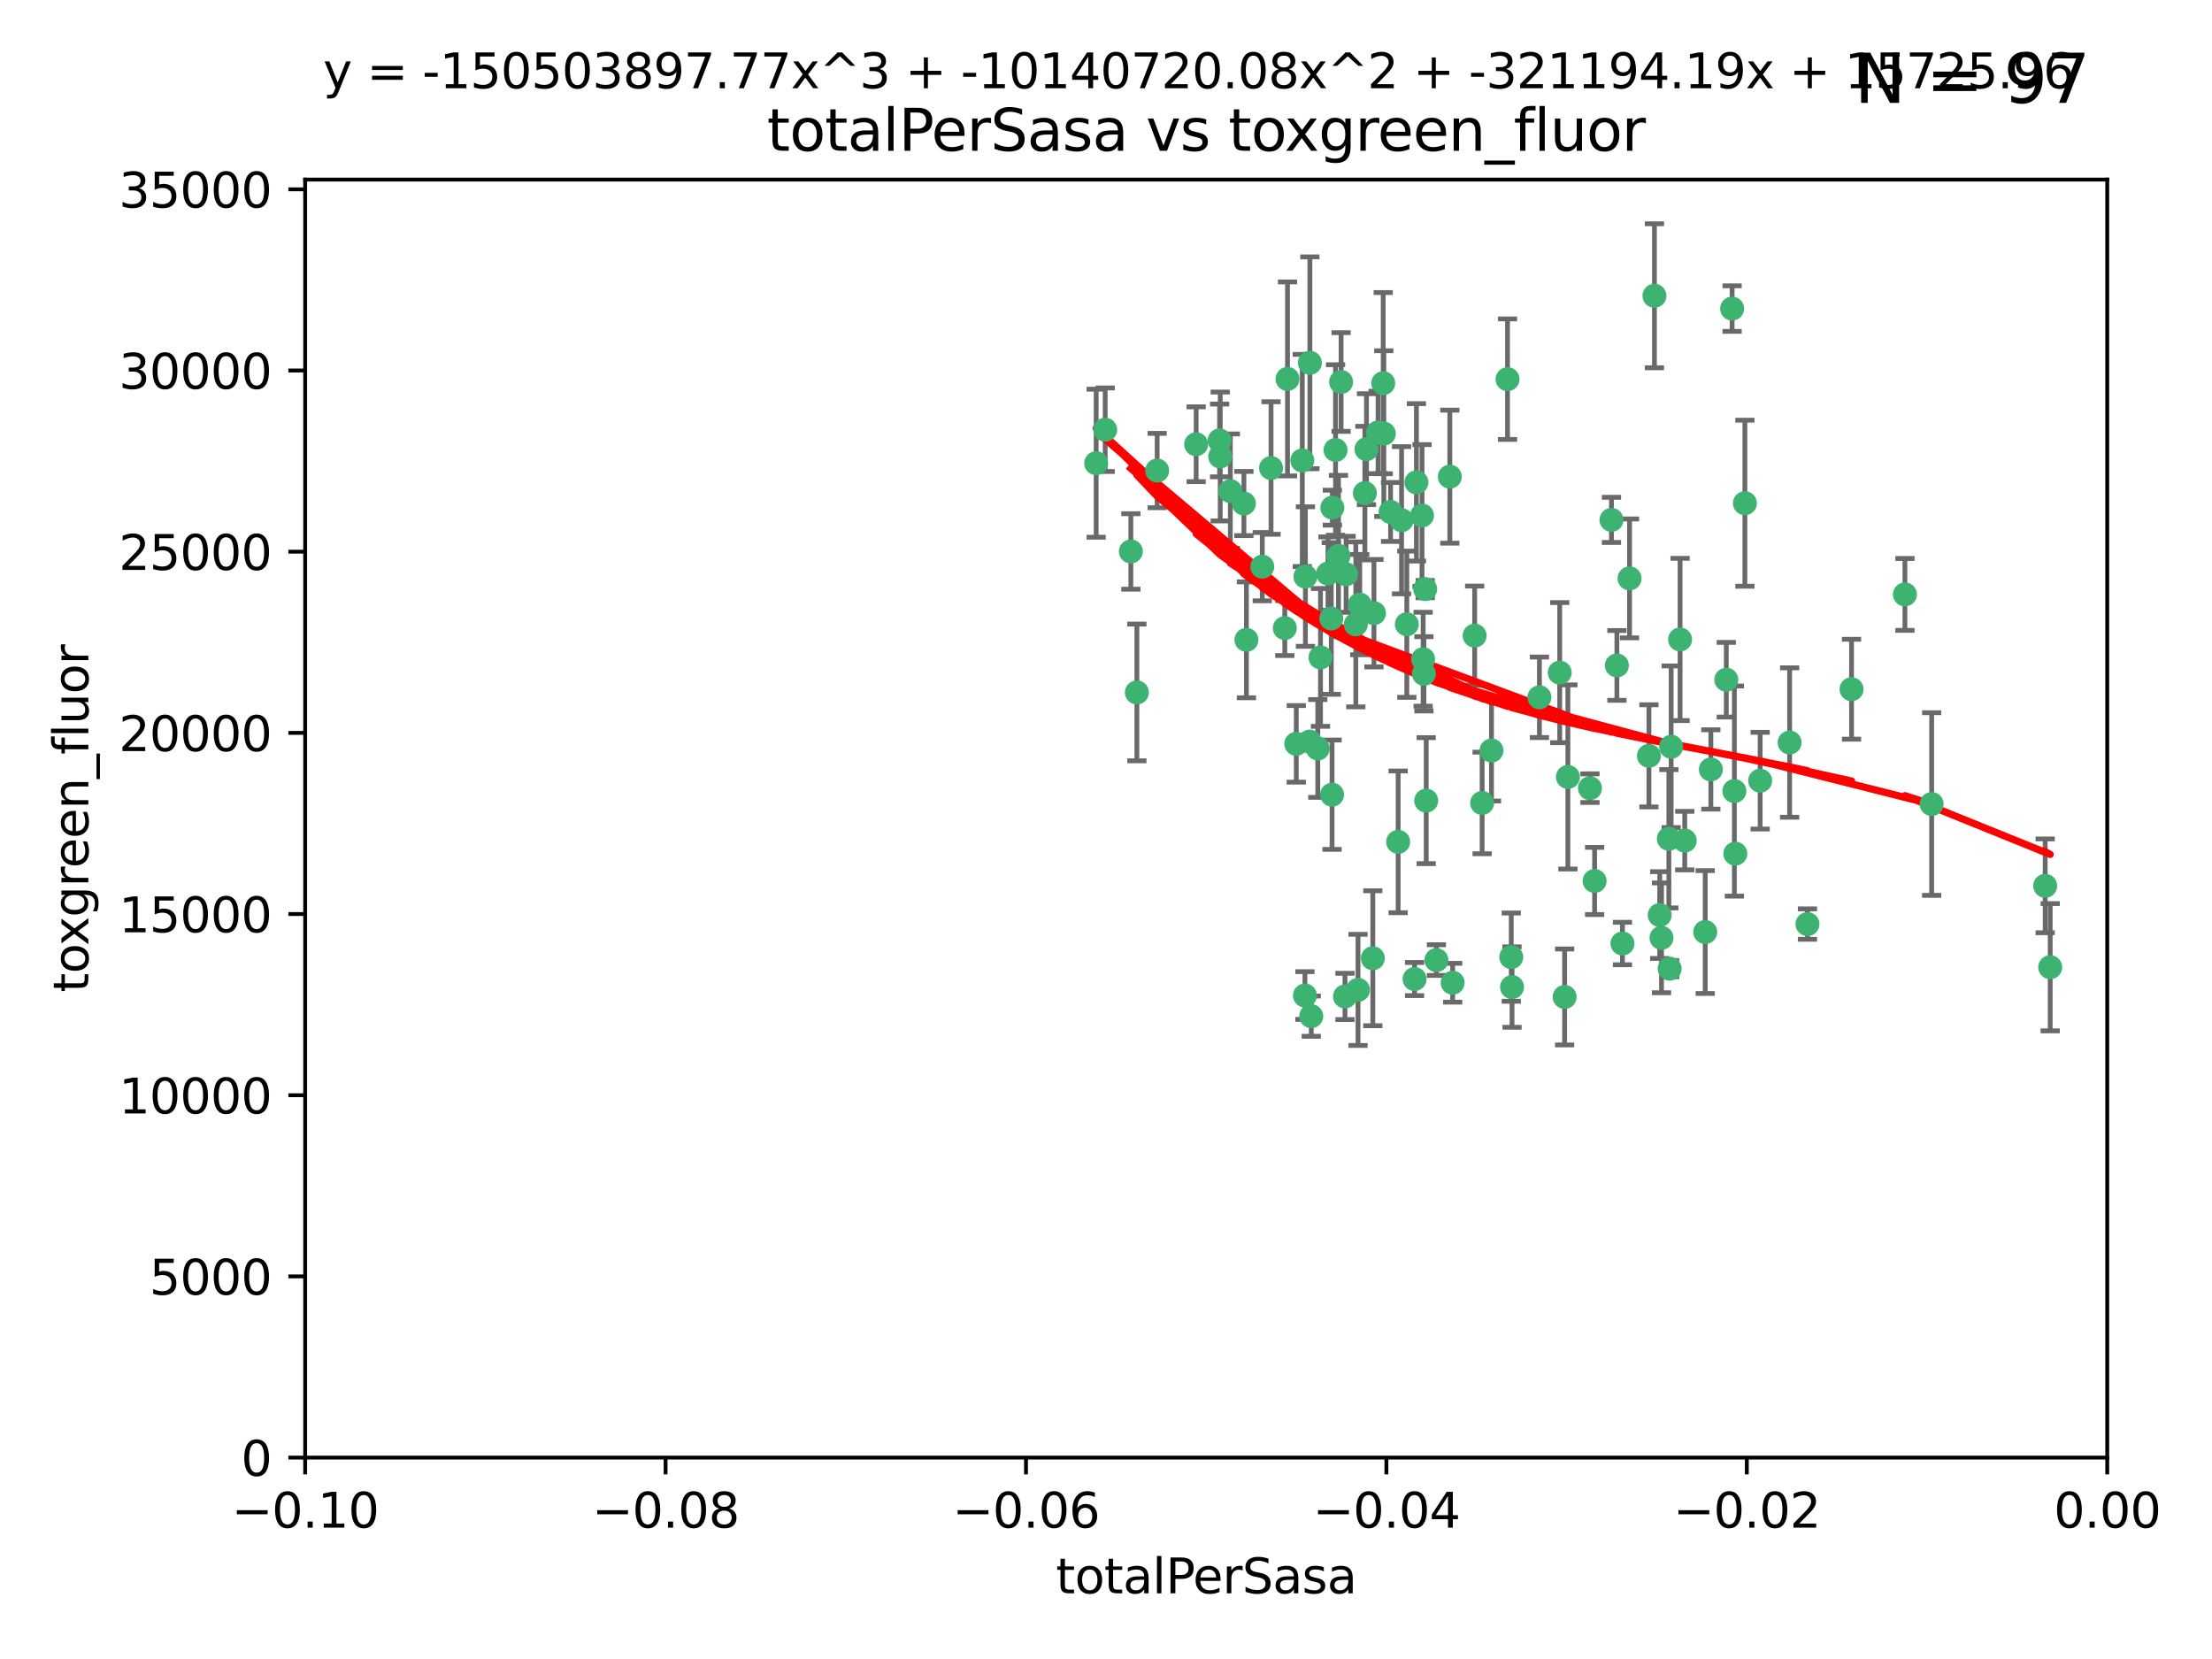 <?xml version="1.0" encoding="utf-8" standalone="no"?>
<!DOCTYPE svg PUBLIC "-//W3C//DTD SVG 1.1//EN"
  "http://www.w3.org/Graphics/SVG/1.1/DTD/svg11.dtd">
<svg xmlns:xlink="http://www.w3.org/1999/xlink" width="460.8pt" height="345.6pt" viewBox="0 0 460.8 345.6" xmlns="http://www.w3.org/2000/svg" version="1.1">
 <defs>
  <style type="text/css">*{stroke-linejoin: round; stroke-linecap: butt}</style>
 </defs>
 <g id="figure_1">
  <g id="patch_1">
   <path d="M 0 345.6 
L 460.8 345.6 
L 460.8 0 
L 0 0 
z
" style="fill: #ffffff"/>
  </g>
  <g id="axes_1">
   <g id="patch_2">
    <path d="M 63.571 303.64 
L 438.975 303.64 
L 438.975 37.411 
L 63.571 37.411 
z
" style="fill: #ffffff"/>
   </g>
   <g id="PathCollection_1">
    <defs>
     <path id="ma24bf34947" d="M 0 1.118 
C 0.297 1.118 0.581 1 0.791 0.791 
C 1 0.581 1.118 0.297 1.118 0 
C 1.118 -0.297 1 -0.581 0.791 -0.791 
C 0.581 -1 0.297 -1.118 0 -1.118 
C -0.297 -1.118 -0.581 -1 -0.791 -0.791 
C -1 -0.581 -1.118 -0.297 -1.118 0 
C -1.118 0.297 -1 0.581 -0.791 0.791 
C -0.581 1 -0.297 1.118 0 1.118 
z
" style="stroke: #3cb371"/>
    </defs>
    <g clip-path="url(#pdb504f9d46)">
     <use xlink:href="#ma24bf34947" x="235.58" y="114.876" style="fill: #3cb371; stroke: #3cb371"/>
     <use xlink:href="#ma24bf34947" x="268.211" y="78.941" style="fill: #3cb371; stroke: #3cb371"/>
     <use xlink:href="#ma24bf34947" x="241.055" y="98.026" style="fill: #3cb371; stroke: #3cb371"/>
     <use xlink:href="#ma24bf34947" x="236.834" y="144.249" style="fill: #3cb371; stroke: #3cb371"/>
     <use xlink:href="#ma24bf34947" x="254.195" y="95.094" style="fill: #3cb371; stroke: #3cb371"/>
     <use xlink:href="#ma24bf34947" x="275.085" y="136.954" style="fill: #3cb371; stroke: #3cb371"/>
     <use xlink:href="#ma24bf34947" x="230.231" y="89.516" style="fill: #3cb371; stroke: #3cb371"/>
     <use xlink:href="#ma24bf34947" x="279.375" y="79.578" style="fill: #3cb371; stroke: #3cb371"/>
     <use xlink:href="#ma24bf34947" x="271.293" y="95.918" style="fill: #3cb371; stroke: #3cb371"/>
     <use xlink:href="#ma24bf34947" x="228.352" y="96.494" style="fill: #3cb371; stroke: #3cb371"/>
     <use xlink:href="#ma24bf34947" x="259.652" y="133.289" style="fill: #3cb371; stroke: #3cb371"/>
     <use xlink:href="#ma24bf34947" x="276.649" y="119.488" style="fill: #3cb371; stroke: #3cb371"/>
     <use xlink:href="#ma24bf34947" x="284.327" y="102.727" style="fill: #3cb371; stroke: #3cb371"/>
     <use xlink:href="#ma24bf34947" x="278.828" y="115.814" style="fill: #3cb371; stroke: #3cb371"/>
     <use xlink:href="#ma24bf34947" x="277.33" y="128.839" style="fill: #3cb371; stroke: #3cb371"/>
     <use xlink:href="#ma24bf34947" x="272.871" y="75.577" style="fill: #3cb371; stroke: #3cb371"/>
     <use xlink:href="#ma24bf34947" x="296.465" y="137.321" style="fill: #3cb371; stroke: #3cb371"/>
     <use xlink:href="#ma24bf34947" x="295.068" y="100.483" style="fill: #3cb371; stroke: #3cb371"/>
     <use xlink:href="#ma24bf34947" x="254.064" y="91.754" style="fill: #3cb371; stroke: #3cb371"/>
     <use xlink:href="#ma24bf34947" x="278.219" y="93.738" style="fill: #3cb371; stroke: #3cb371"/>
     <use xlink:href="#ma24bf34947" x="283.258" y="125.947" style="fill: #3cb371; stroke: #3cb371"/>
     <use xlink:href="#ma24bf34947" x="282.441" y="130.067" style="fill: #3cb371; stroke: #3cb371"/>
     <use xlink:href="#ma24bf34947" x="272.826" y="154.483" style="fill: #3cb371; stroke: #3cb371"/>
     <use xlink:href="#ma24bf34947" x="296.232" y="107.386" style="fill: #3cb371; stroke: #3cb371"/>
     <use xlink:href="#ma24bf34947" x="289.681" y="106.653" style="fill: #3cb371; stroke: #3cb371"/>
     <use xlink:href="#ma24bf34947" x="280.418" y="119.635" style="fill: #3cb371; stroke: #3cb371"/>
     <use xlink:href="#ma24bf34947" x="288.148" y="79.819" style="fill: #3cb371; stroke: #3cb371"/>
     <use xlink:href="#ma24bf34947" x="262.954" y="118.047" style="fill: #3cb371; stroke: #3cb371"/>
     <use xlink:href="#ma24bf34947" x="280.186" y="207.576" style="fill: #3cb371; stroke: #3cb371"/>
     <use xlink:href="#ma24bf34947" x="296.891" y="122.72" style="fill: #3cb371; stroke: #3cb371"/>
     <use xlink:href="#ma24bf34947" x="294.679" y="203.953" style="fill: #3cb371; stroke: #3cb371"/>
     <use xlink:href="#ma24bf34947" x="287.08" y="90.084" style="fill: #3cb371; stroke: #3cb371"/>
     <use xlink:href="#ma24bf34947" x="270.035" y="154.954" style="fill: #3cb371; stroke: #3cb371"/>
     <use xlink:href="#ma24bf34947" x="259.128" y="104.896" style="fill: #3cb371; stroke: #3cb371"/>
     <use xlink:href="#ma24bf34947" x="302.023" y="99.298" style="fill: #3cb371; stroke: #3cb371"/>
     <use xlink:href="#ma24bf34947" x="310.702" y="156.348" style="fill: #3cb371; stroke: #3cb371"/>
     <use xlink:href="#ma24bf34947" x="277.556" y="105.756" style="fill: #3cb371; stroke: #3cb371"/>
     <use xlink:href="#ma24bf34947" x="264.783" y="97.498" style="fill: #3cb371; stroke: #3cb371"/>
     <use xlink:href="#ma24bf34947" x="249.18" y="92.545" style="fill: #3cb371; stroke: #3cb371"/>
     <use xlink:href="#ma24bf34947" x="277.493" y="165.548" style="fill: #3cb371; stroke: #3cb371"/>
     <use xlink:href="#ma24bf34947" x="288.274" y="90.332" style="fill: #3cb371; stroke: #3cb371"/>
     <use xlink:href="#ma24bf34947" x="271.942" y="120.108" style="fill: #3cb371; stroke: #3cb371"/>
     <use xlink:href="#ma24bf34947" x="273.159" y="211.686" style="fill: #3cb371; stroke: #3cb371"/>
     <use xlink:href="#ma24bf34947" x="335.696" y="108.301" style="fill: #3cb371; stroke: #3cb371"/>
     <use xlink:href="#ma24bf34947" x="293.065" y="130.038" style="fill: #3cb371; stroke: #3cb371"/>
     <use xlink:href="#ma24bf34947" x="299.229" y="200.005" style="fill: #3cb371; stroke: #3cb371"/>
     <use xlink:href="#ma24bf34947" x="314.046" y="78.988" style="fill: #3cb371; stroke: #3cb371"/>
     <use xlink:href="#ma24bf34947" x="267.65" y="130.84" style="fill: #3cb371; stroke: #3cb371"/>
     <use xlink:href="#ma24bf34947" x="274.522" y="155.918" style="fill: #3cb371; stroke: #3cb371"/>
     <use xlink:href="#ma24bf34947" x="282.899" y="206.213" style="fill: #3cb371; stroke: #3cb371"/>
     <use xlink:href="#ma24bf34947" x="271.842" y="207.381" style="fill: #3cb371; stroke: #3cb371"/>
     <use xlink:href="#ma24bf34947" x="285.983" y="199.62" style="fill: #3cb371; stroke: #3cb371"/>
     <use xlink:href="#ma24bf34947" x="291.26" y="175.376" style="fill: #3cb371; stroke: #3cb371"/>
     <use xlink:href="#ma24bf34947" x="291.972" y="108.373" style="fill: #3cb371; stroke: #3cb371"/>
     <use xlink:href="#ma24bf34947" x="296.63" y="140.37" style="fill: #3cb371; stroke: #3cb371"/>
     <use xlink:href="#ma24bf34947" x="284.666" y="93.572" style="fill: #3cb371; stroke: #3cb371"/>
     <use xlink:href="#ma24bf34947" x="256.303" y="102.308" style="fill: #3cb371; stroke: #3cb371"/>
     <use xlink:href="#ma24bf34947" x="286.223" y="127.738" style="fill: #3cb371; stroke: #3cb371"/>
     <use xlink:href="#ma24bf34947" x="308.755" y="167.27" style="fill: #3cb371; stroke: #3cb371"/>
     <use xlink:href="#ma24bf34947" x="320.689" y="145.262" style="fill: #3cb371; stroke: #3cb371"/>
     <use xlink:href="#ma24bf34947" x="332.186" y="183.523" style="fill: #3cb371; stroke: #3cb371"/>
     <use xlink:href="#ma24bf34947" x="324.917" y="140.122" style="fill: #3cb371; stroke: #3cb371"/>
     <use xlink:href="#ma24bf34947" x="314.824" y="199.385" style="fill: #3cb371; stroke: #3cb371"/>
     <use xlink:href="#ma24bf34947" x="346.123" y="195.371" style="fill: #3cb371; stroke: #3cb371"/>
     <use xlink:href="#ma24bf34947" x="314.985" y="205.621" style="fill: #3cb371; stroke: #3cb371"/>
     <use xlink:href="#ma24bf34947" x="344.65" y="61.614" style="fill: #3cb371; stroke: #3cb371"/>
     <use xlink:href="#ma24bf34947" x="336.829" y="138.621" style="fill: #3cb371; stroke: #3cb371"/>
     <use xlink:href="#ma24bf34947" x="343.502" y="157.457" style="fill: #3cb371; stroke: #3cb371"/>
     <use xlink:href="#ma24bf34947" x="345.749" y="190.622" style="fill: #3cb371; stroke: #3cb371"/>
     <use xlink:href="#ma24bf34947" x="307.195" y="132.411" style="fill: #3cb371; stroke: #3cb371"/>
     <use xlink:href="#ma24bf34947" x="326.622" y="161.851" style="fill: #3cb371; stroke: #3cb371"/>
     <use xlink:href="#ma24bf34947" x="297.102" y="166.79" style="fill: #3cb371; stroke: #3cb371"/>
     <use xlink:href="#ma24bf34947" x="347.819" y="201.794" style="fill: #3cb371; stroke: #3cb371"/>
     <use xlink:href="#ma24bf34947" x="339.466" y="120.494" style="fill: #3cb371; stroke: #3cb371"/>
     <use xlink:href="#ma24bf34947" x="302.616" y="204.723" style="fill: #3cb371; stroke: #3cb371"/>
     <use xlink:href="#ma24bf34947" x="331.219" y="164.19" style="fill: #3cb371; stroke: #3cb371"/>
     <use xlink:href="#ma24bf34947" x="348.13" y="155.561" style="fill: #3cb371; stroke: #3cb371"/>
     <use xlink:href="#ma24bf34947" x="325.941" y="207.684" style="fill: #3cb371; stroke: #3cb371"/>
     <use xlink:href="#ma24bf34947" x="349.991" y="133.213" style="fill: #3cb371; stroke: #3cb371"/>
     <use xlink:href="#ma24bf34947" x="356.402" y="160.289" style="fill: #3cb371; stroke: #3cb371"/>
     <use xlink:href="#ma24bf34947" x="337.988" y="196.552" style="fill: #3cb371; stroke: #3cb371"/>
     <use xlink:href="#ma24bf34947" x="361.5" y="177.835" style="fill: #3cb371; stroke: #3cb371"/>
     <use xlink:href="#ma24bf34947" x="347.654" y="174.728" style="fill: #3cb371; stroke: #3cb371"/>
     <use xlink:href="#ma24bf34947" x="360.831" y="64.285" style="fill: #3cb371; stroke: #3cb371"/>
     <use xlink:href="#ma24bf34947" x="359.619" y="141.593" style="fill: #3cb371; stroke: #3cb371"/>
     <use xlink:href="#ma24bf34947" x="350.965" y="175.112" style="fill: #3cb371; stroke: #3cb371"/>
     <use xlink:href="#ma24bf34947" x="355.23" y="194.16" style="fill: #3cb371; stroke: #3cb371"/>
     <use xlink:href="#ma24bf34947" x="372.811" y="154.686" style="fill: #3cb371; stroke: #3cb371"/>
     <use xlink:href="#ma24bf34947" x="376.526" y="192.502" style="fill: #3cb371; stroke: #3cb371"/>
     <use xlink:href="#ma24bf34947" x="363.497" y="104.827" style="fill: #3cb371; stroke: #3cb371"/>
     <use xlink:href="#ma24bf34947" x="361.301" y="164.794" style="fill: #3cb371; stroke: #3cb371"/>
     <use xlink:href="#ma24bf34947" x="385.708" y="143.576" style="fill: #3cb371; stroke: #3cb371"/>
     <use xlink:href="#ma24bf34947" x="366.674" y="162.629" style="fill: #3cb371; stroke: #3cb371"/>
     <use xlink:href="#ma24bf34947" x="402.401" y="167.495" style="fill: #3cb371; stroke: #3cb371"/>
     <use xlink:href="#ma24bf34947" x="396.83" y="123.828" style="fill: #3cb371; stroke: #3cb371"/>
     <use xlink:href="#ma24bf34947" x="427.094" y="201.488" style="fill: #3cb371; stroke: #3cb371"/>
     <use xlink:href="#ma24bf34947" x="426.049" y="184.534" style="fill: #3cb371; stroke: #3cb371"/>
    </g>
   </g>
   <g id="matplotlib.axis_1">
    <g id="xtick_1">
     <g id="line2d_1">
      <defs>
       <path id="m11bf1d304f" d="M 0 0 
L 0 3.5 
" style="stroke: #000000; stroke-width: 0.8"/>
      </defs>
      <g>
       <use xlink:href="#m11bf1d304f" x="63.571" y="303.64" style="stroke: #000000; stroke-width: 0.8"/>
      </g>
     </g>
     <g id="text_1">
      <!-- −0.10 -->
      <g transform="translate(48.249 318.238)scale(0.1 -0.1)">
       <defs>
        <path id="DejaVuSans-2212" d="M 678 2272 
L 4684 2272 
L 4684 1741 
L 678 1741 
L 678 2272 
z
" transform="scale(0.016)"/>
        <path id="DejaVuSans-30" d="M 2034 4250 
Q 1547 4250 1301 3770 
Q 1056 3291 1056 2328 
Q 1056 1369 1301 889 
Q 1547 409 2034 409 
Q 2525 409 2770 889 
Q 3016 1369 3016 2328 
Q 3016 3291 2770 3770 
Q 2525 4250 2034 4250 
z
M 2034 4750 
Q 2819 4750 3233 4129 
Q 3647 3509 3647 2328 
Q 3647 1150 3233 529 
Q 2819 -91 2034 -91 
Q 1250 -91 836 529 
Q 422 1150 422 2328 
Q 422 3509 836 4129 
Q 1250 4750 2034 4750 
z
" transform="scale(0.016)"/>
        <path id="DejaVuSans-2e" d="M 684 794 
L 1344 794 
L 1344 0 
L 684 0 
L 684 794 
z
" transform="scale(0.016)"/>
        <path id="DejaVuSans-31" d="M 794 531 
L 1825 531 
L 1825 4091 
L 703 3866 
L 703 4441 
L 1819 4666 
L 2450 4666 
L 2450 531 
L 3481 531 
L 3481 0 
L 794 0 
L 794 531 
z
" transform="scale(0.016)"/>
       </defs>
       <use xlink:href="#DejaVuSans-2212"/>
       <use xlink:href="#DejaVuSans-30" x="83.789"/>
       <use xlink:href="#DejaVuSans-2e" x="147.412"/>
       <use xlink:href="#DejaVuSans-31" x="179.199"/>
       <use xlink:href="#DejaVuSans-30" x="242.822"/>
      </g>
     </g>
    </g>
    <g id="xtick_2">
     <g id="line2d_2">
      <g>
       <use xlink:href="#m11bf1d304f" x="138.652" y="303.64" style="stroke: #000000; stroke-width: 0.8"/>
      </g>
     </g>
     <g id="text_2">
      <!-- −0.08 -->
      <g transform="translate(123.329 318.238)scale(0.1 -0.1)">
       <defs>
        <path id="DejaVuSans-38" d="M 2034 2216 
Q 1584 2216 1326 1975 
Q 1069 1734 1069 1313 
Q 1069 891 1326 650 
Q 1584 409 2034 409 
Q 2484 409 2743 651 
Q 3003 894 3003 1313 
Q 3003 1734 2745 1975 
Q 2488 2216 2034 2216 
z
M 1403 2484 
Q 997 2584 770 2862 
Q 544 3141 544 3541 
Q 544 4100 942 4425 
Q 1341 4750 2034 4750 
Q 2731 4750 3128 4425 
Q 3525 4100 3525 3541 
Q 3525 3141 3298 2862 
Q 3072 2584 2669 2484 
Q 3125 2378 3379 2068 
Q 3634 1759 3634 1313 
Q 3634 634 3220 271 
Q 2806 -91 2034 -91 
Q 1263 -91 848 271 
Q 434 634 434 1313 
Q 434 1759 690 2068 
Q 947 2378 1403 2484 
z
M 1172 3481 
Q 1172 3119 1398 2916 
Q 1625 2713 2034 2713 
Q 2441 2713 2670 2916 
Q 2900 3119 2900 3481 
Q 2900 3844 2670 4047 
Q 2441 4250 2034 4250 
Q 1625 4250 1398 4047 
Q 1172 3844 1172 3481 
z
" transform="scale(0.016)"/>
       </defs>
       <use xlink:href="#DejaVuSans-2212"/>
       <use xlink:href="#DejaVuSans-30" x="83.789"/>
       <use xlink:href="#DejaVuSans-2e" x="147.412"/>
       <use xlink:href="#DejaVuSans-30" x="179.199"/>
       <use xlink:href="#DejaVuSans-38" x="242.822"/>
      </g>
     </g>
    </g>
    <g id="xtick_3">
     <g id="line2d_3">
      <g>
       <use xlink:href="#m11bf1d304f" x="213.733" y="303.64" style="stroke: #000000; stroke-width: 0.8"/>
      </g>
     </g>
     <g id="text_3">
      <!-- −0.06 -->
      <g transform="translate(198.41 318.238)scale(0.1 -0.1)">
       <defs>
        <path id="DejaVuSans-36" d="M 2113 2584 
Q 1688 2584 1439 2293 
Q 1191 2003 1191 1497 
Q 1191 994 1439 701 
Q 1688 409 2113 409 
Q 2538 409 2786 701 
Q 3034 994 3034 1497 
Q 3034 2003 2786 2293 
Q 2538 2584 2113 2584 
z
M 3366 4563 
L 3366 3988 
Q 3128 4100 2886 4159 
Q 2644 4219 2406 4219 
Q 1781 4219 1451 3797 
Q 1122 3375 1075 2522 
Q 1259 2794 1537 2939 
Q 1816 3084 2150 3084 
Q 2853 3084 3261 2657 
Q 3669 2231 3669 1497 
Q 3669 778 3244 343 
Q 2819 -91 2113 -91 
Q 1303 -91 875 529 
Q 447 1150 447 2328 
Q 447 3434 972 4092 
Q 1497 4750 2381 4750 
Q 2619 4750 2861 4703 
Q 3103 4656 3366 4563 
z
" transform="scale(0.016)"/>
       </defs>
       <use xlink:href="#DejaVuSans-2212"/>
       <use xlink:href="#DejaVuSans-30" x="83.789"/>
       <use xlink:href="#DejaVuSans-2e" x="147.412"/>
       <use xlink:href="#DejaVuSans-30" x="179.199"/>
       <use xlink:href="#DejaVuSans-36" x="242.822"/>
      </g>
     </g>
    </g>
    <g id="xtick_4">
     <g id="line2d_4">
      <g>
       <use xlink:href="#m11bf1d304f" x="288.813" y="303.64" style="stroke: #000000; stroke-width: 0.8"/>
      </g>
     </g>
     <g id="text_4">
      <!-- −0.04 -->
      <g transform="translate(273.491 318.238)scale(0.1 -0.1)">
       <defs>
        <path id="DejaVuSans-34" d="M 2419 4116 
L 825 1625 
L 2419 1625 
L 2419 4116 
z
M 2253 4666 
L 3047 4666 
L 3047 1625 
L 3713 1625 
L 3713 1100 
L 3047 1100 
L 3047 0 
L 2419 0 
L 2419 1100 
L 313 1100 
L 313 1709 
L 2253 4666 
z
" transform="scale(0.016)"/>
       </defs>
       <use xlink:href="#DejaVuSans-2212"/>
       <use xlink:href="#DejaVuSans-30" x="83.789"/>
       <use xlink:href="#DejaVuSans-2e" x="147.412"/>
       <use xlink:href="#DejaVuSans-30" x="179.199"/>
       <use xlink:href="#DejaVuSans-34" x="242.822"/>
      </g>
     </g>
    </g>
    <g id="xtick_5">
     <g id="line2d_5">
      <g>
       <use xlink:href="#m11bf1d304f" x="363.894" y="303.64" style="stroke: #000000; stroke-width: 0.8"/>
      </g>
     </g>
     <g id="text_5">
      <!-- −0.02 -->
      <g transform="translate(348.572 318.238)scale(0.1 -0.1)">
       <defs>
        <path id="DejaVuSans-32" d="M 1228 531 
L 3431 531 
L 3431 0 
L 469 0 
L 469 531 
Q 828 903 1448 1529 
Q 2069 2156 2228 2338 
Q 2531 2678 2651 2914 
Q 2772 3150 2772 3378 
Q 2772 3750 2511 3984 
Q 2250 4219 1831 4219 
Q 1534 4219 1204 4116 
Q 875 4013 500 3803 
L 500 4441 
Q 881 4594 1212 4672 
Q 1544 4750 1819 4750 
Q 2544 4750 2975 4387 
Q 3406 4025 3406 3419 
Q 3406 3131 3298 2873 
Q 3191 2616 2906 2266 
Q 2828 2175 2409 1742 
Q 1991 1309 1228 531 
z
" transform="scale(0.016)"/>
       </defs>
       <use xlink:href="#DejaVuSans-2212"/>
       <use xlink:href="#DejaVuSans-30" x="83.789"/>
       <use xlink:href="#DejaVuSans-2e" x="147.412"/>
       <use xlink:href="#DejaVuSans-30" x="179.199"/>
       <use xlink:href="#DejaVuSans-32" x="242.822"/>
      </g>
     </g>
    </g>
    <g id="xtick_6">
     <g id="line2d_6">
      <g>
       <use xlink:href="#m11bf1d304f" x="438.975" y="303.64" style="stroke: #000000; stroke-width: 0.8"/>
      </g>
     </g>
     <g id="text_6">
      <!-- 0.00 -->
      <g transform="translate(427.842 318.238)scale(0.1 -0.1)">
       <use xlink:href="#DejaVuSans-30"/>
       <use xlink:href="#DejaVuSans-2e" x="63.623"/>
       <use xlink:href="#DejaVuSans-30" x="95.41"/>
       <use xlink:href="#DejaVuSans-30" x="159.033"/>
      </g>
     </g>
    </g>
    <g id="text_7">
     <!-- totalPerSasa -->
     <g transform="translate(219.968 331.917)scale(0.1 -0.1)">
      <defs>
       <path id="DejaVuSans-74" d="M 1172 4494 
L 1172 3500 
L 2356 3500 
L 2356 3053 
L 1172 3053 
L 1172 1153 
Q 1172 725 1289 603 
Q 1406 481 1766 481 
L 2356 481 
L 2356 0 
L 1766 0 
Q 1100 0 847 248 
Q 594 497 594 1153 
L 594 3053 
L 172 3053 
L 172 3500 
L 594 3500 
L 594 4494 
L 1172 4494 
z
" transform="scale(0.016)"/>
       <path id="DejaVuSans-6f" d="M 1959 3097 
Q 1497 3097 1228 2736 
Q 959 2375 959 1747 
Q 959 1119 1226 758 
Q 1494 397 1959 397 
Q 2419 397 2687 759 
Q 2956 1122 2956 1747 
Q 2956 2369 2687 2733 
Q 2419 3097 1959 3097 
z
M 1959 3584 
Q 2709 3584 3137 3096 
Q 3566 2609 3566 1747 
Q 3566 888 3137 398 
Q 2709 -91 1959 -91 
Q 1206 -91 779 398 
Q 353 888 353 1747 
Q 353 2609 779 3096 
Q 1206 3584 1959 3584 
z
" transform="scale(0.016)"/>
       <path id="DejaVuSans-61" d="M 2194 1759 
Q 1497 1759 1228 1600 
Q 959 1441 959 1056 
Q 959 750 1161 570 
Q 1363 391 1709 391 
Q 2188 391 2477 730 
Q 2766 1069 2766 1631 
L 2766 1759 
L 2194 1759 
z
M 3341 1997 
L 3341 0 
L 2766 0 
L 2766 531 
Q 2569 213 2275 61 
Q 1981 -91 1556 -91 
Q 1019 -91 701 211 
Q 384 513 384 1019 
Q 384 1609 779 1909 
Q 1175 2209 1959 2209 
L 2766 2209 
L 2766 2266 
Q 2766 2663 2505 2880 
Q 2244 3097 1772 3097 
Q 1472 3097 1187 3025 
Q 903 2953 641 2809 
L 641 3341 
Q 956 3463 1253 3523 
Q 1550 3584 1831 3584 
Q 2591 3584 2966 3190 
Q 3341 2797 3341 1997 
z
" transform="scale(0.016)"/>
       <path id="DejaVuSans-6c" d="M 603 4863 
L 1178 4863 
L 1178 0 
L 603 0 
L 603 4863 
z
" transform="scale(0.016)"/>
       <path id="DejaVuSans-50" d="M 1259 4147 
L 1259 2394 
L 2053 2394 
Q 2494 2394 2734 2622 
Q 2975 2850 2975 3272 
Q 2975 3691 2734 3919 
Q 2494 4147 2053 4147 
L 1259 4147 
z
M 628 4666 
L 2053 4666 
Q 2838 4666 3239 4311 
Q 3641 3956 3641 3272 
Q 3641 2581 3239 2228 
Q 2838 1875 2053 1875 
L 1259 1875 
L 1259 0 
L 628 0 
L 628 4666 
z
" transform="scale(0.016)"/>
       <path id="DejaVuSans-65" d="M 3597 1894 
L 3597 1613 
L 953 1613 
Q 991 1019 1311 708 
Q 1631 397 2203 397 
Q 2534 397 2845 478 
Q 3156 559 3463 722 
L 3463 178 
Q 3153 47 2828 -22 
Q 2503 -91 2169 -91 
Q 1331 -91 842 396 
Q 353 884 353 1716 
Q 353 2575 817 3079 
Q 1281 3584 2069 3584 
Q 2775 3584 3186 3129 
Q 3597 2675 3597 1894 
z
M 3022 2063 
Q 3016 2534 2758 2815 
Q 2500 3097 2075 3097 
Q 1594 3097 1305 2825 
Q 1016 2553 972 2059 
L 3022 2063 
z
" transform="scale(0.016)"/>
       <path id="DejaVuSans-72" d="M 2631 2963 
Q 2534 3019 2420 3045 
Q 2306 3072 2169 3072 
Q 1681 3072 1420 2755 
Q 1159 2438 1159 1844 
L 1159 0 
L 581 0 
L 581 3500 
L 1159 3500 
L 1159 2956 
Q 1341 3275 1631 3429 
Q 1922 3584 2338 3584 
Q 2397 3584 2469 3576 
Q 2541 3569 2628 3553 
L 2631 2963 
z
" transform="scale(0.016)"/>
       <path id="DejaVuSans-53" d="M 3425 4513 
L 3425 3897 
Q 3066 4069 2747 4153 
Q 2428 4238 2131 4238 
Q 1616 4238 1336 4038 
Q 1056 3838 1056 3469 
Q 1056 3159 1242 3001 
Q 1428 2844 1947 2747 
L 2328 2669 
Q 3034 2534 3370 2195 
Q 3706 1856 3706 1288 
Q 3706 609 3251 259 
Q 2797 -91 1919 -91 
Q 1588 -91 1214 -16 
Q 841 59 441 206 
L 441 856 
Q 825 641 1194 531 
Q 1563 422 1919 422 
Q 2459 422 2753 634 
Q 3047 847 3047 1241 
Q 3047 1584 2836 1778 
Q 2625 1972 2144 2069 
L 1759 2144 
Q 1053 2284 737 2584 
Q 422 2884 422 3419 
Q 422 4038 858 4394 
Q 1294 4750 2059 4750 
Q 2388 4750 2728 4690 
Q 3069 4631 3425 4513 
z
" transform="scale(0.016)"/>
       <path id="DejaVuSans-73" d="M 2834 3397 
L 2834 2853 
Q 2591 2978 2328 3040 
Q 2066 3103 1784 3103 
Q 1356 3103 1142 2972 
Q 928 2841 928 2578 
Q 928 2378 1081 2264 
Q 1234 2150 1697 2047 
L 1894 2003 
Q 2506 1872 2764 1633 
Q 3022 1394 3022 966 
Q 3022 478 2636 193 
Q 2250 -91 1575 -91 
Q 1294 -91 989 -36 
Q 684 19 347 128 
L 347 722 
Q 666 556 975 473 
Q 1284 391 1588 391 
Q 1994 391 2212 530 
Q 2431 669 2431 922 
Q 2431 1156 2273 1281 
Q 2116 1406 1581 1522 
L 1381 1569 
Q 847 1681 609 1914 
Q 372 2147 372 2553 
Q 372 3047 722 3315 
Q 1072 3584 1716 3584 
Q 2034 3584 2315 3537 
Q 2597 3491 2834 3397 
z
" transform="scale(0.016)"/>
      </defs>
      <use xlink:href="#DejaVuSans-74"/>
      <use xlink:href="#DejaVuSans-6f" x="39.209"/>
      <use xlink:href="#DejaVuSans-74" x="100.391"/>
      <use xlink:href="#DejaVuSans-61" x="139.6"/>
      <use xlink:href="#DejaVuSans-6c" x="200.879"/>
      <use xlink:href="#DejaVuSans-50" x="228.662"/>
      <use xlink:href="#DejaVuSans-65" x="285.34"/>
      <use xlink:href="#DejaVuSans-72" x="346.863"/>
      <use xlink:href="#DejaVuSans-53" x="387.977"/>
      <use xlink:href="#DejaVuSans-61" x="451.453"/>
      <use xlink:href="#DejaVuSans-73" x="512.732"/>
      <use xlink:href="#DejaVuSans-61" x="564.832"/>
     </g>
    </g>
   </g>
   <g id="matplotlib.axis_2">
    <g id="ytick_1">
     <g id="line2d_7">
      <defs>
       <path id="m0c1784a8ba" d="M 0 0 
L -3.5 0 
" style="stroke: #000000; stroke-width: 0.8"/>
      </defs>
      <g>
       <use xlink:href="#m0c1784a8ba" x="63.571" y="303.64" style="stroke: #000000; stroke-width: 0.8"/>
      </g>
     </g>
     <g id="text_8">
      <!-- 0 -->
      <g transform="translate(50.209 307.439)scale(0.1 -0.1)">
       <use xlink:href="#DejaVuSans-30"/>
      </g>
     </g>
    </g>
    <g id="ytick_2">
     <g id="line2d_8">
      <g>
       <use xlink:href="#m0c1784a8ba" x="63.571" y="265.897" style="stroke: #000000; stroke-width: 0.8"/>
      </g>
     </g>
     <g id="text_9">
      <!-- 5000 -->
      <g transform="translate(31.121 269.696)scale(0.1 -0.1)">
       <defs>
        <path id="DejaVuSans-35" d="M 691 4666 
L 3169 4666 
L 3169 4134 
L 1269 4134 
L 1269 2991 
Q 1406 3038 1543 3061 
Q 1681 3084 1819 3084 
Q 2600 3084 3056 2656 
Q 3513 2228 3513 1497 
Q 3513 744 3044 326 
Q 2575 -91 1722 -91 
Q 1428 -91 1123 -41 
Q 819 9 494 109 
L 494 744 
Q 775 591 1075 516 
Q 1375 441 1709 441 
Q 2250 441 2565 725 
Q 2881 1009 2881 1497 
Q 2881 1984 2565 2268 
Q 2250 2553 1709 2553 
Q 1456 2553 1204 2497 
Q 953 2441 691 2322 
L 691 4666 
z
" transform="scale(0.016)"/>
       </defs>
       <use xlink:href="#DejaVuSans-35"/>
       <use xlink:href="#DejaVuSans-30" x="63.623"/>
       <use xlink:href="#DejaVuSans-30" x="127.246"/>
       <use xlink:href="#DejaVuSans-30" x="190.869"/>
      </g>
     </g>
    </g>
    <g id="ytick_3">
     <g id="line2d_9">
      <g>
       <use xlink:href="#m0c1784a8ba" x="63.571" y="228.154" style="stroke: #000000; stroke-width: 0.8"/>
      </g>
     </g>
     <g id="text_10">
      <!-- 10000 -->
      <g transform="translate(24.759 231.953)scale(0.1 -0.1)">
       <use xlink:href="#DejaVuSans-31"/>
       <use xlink:href="#DejaVuSans-30" x="63.623"/>
       <use xlink:href="#DejaVuSans-30" x="127.246"/>
       <use xlink:href="#DejaVuSans-30" x="190.869"/>
       <use xlink:href="#DejaVuSans-30" x="254.492"/>
      </g>
     </g>
    </g>
    <g id="ytick_4">
     <g id="line2d_10">
      <g>
       <use xlink:href="#m0c1784a8ba" x="63.571" y="190.411" style="stroke: #000000; stroke-width: 0.8"/>
      </g>
     </g>
     <g id="text_11">
      <!-- 15000 -->
      <g transform="translate(24.759 194.21)scale(0.1 -0.1)">
       <use xlink:href="#DejaVuSans-31"/>
       <use xlink:href="#DejaVuSans-35" x="63.623"/>
       <use xlink:href="#DejaVuSans-30" x="127.246"/>
       <use xlink:href="#DejaVuSans-30" x="190.869"/>
       <use xlink:href="#DejaVuSans-30" x="254.492"/>
      </g>
     </g>
    </g>
    <g id="ytick_5">
     <g id="line2d_11">
      <g>
       <use xlink:href="#m0c1784a8ba" x="63.571" y="152.668" style="stroke: #000000; stroke-width: 0.8"/>
      </g>
     </g>
     <g id="text_12">
      <!-- 20000 -->
      <g transform="translate(24.759 156.467)scale(0.1 -0.1)">
       <use xlink:href="#DejaVuSans-32"/>
       <use xlink:href="#DejaVuSans-30" x="63.623"/>
       <use xlink:href="#DejaVuSans-30" x="127.246"/>
       <use xlink:href="#DejaVuSans-30" x="190.869"/>
       <use xlink:href="#DejaVuSans-30" x="254.492"/>
      </g>
     </g>
    </g>
    <g id="ytick_6">
     <g id="line2d_12">
      <g>
       <use xlink:href="#m0c1784a8ba" x="63.571" y="114.925" style="stroke: #000000; stroke-width: 0.8"/>
      </g>
     </g>
     <g id="text_13">
      <!-- 25000 -->
      <g transform="translate(24.759 118.724)scale(0.1 -0.1)">
       <use xlink:href="#DejaVuSans-32"/>
       <use xlink:href="#DejaVuSans-35" x="63.623"/>
       <use xlink:href="#DejaVuSans-30" x="127.246"/>
       <use xlink:href="#DejaVuSans-30" x="190.869"/>
       <use xlink:href="#DejaVuSans-30" x="254.492"/>
      </g>
     </g>
    </g>
    <g id="ytick_7">
     <g id="line2d_13">
      <g>
       <use xlink:href="#m0c1784a8ba" x="63.571" y="77.181" style="stroke: #000000; stroke-width: 0.8"/>
      </g>
     </g>
     <g id="text_14">
      <!-- 30000 -->
      <g transform="translate(24.759 80.981)scale(0.1 -0.1)">
       <defs>
        <path id="DejaVuSans-33" d="M 2597 2516 
Q 3050 2419 3304 2112 
Q 3559 1806 3559 1356 
Q 3559 666 3084 287 
Q 2609 -91 1734 -91 
Q 1441 -91 1130 -33 
Q 819 25 488 141 
L 488 750 
Q 750 597 1062 519 
Q 1375 441 1716 441 
Q 2309 441 2620 675 
Q 2931 909 2931 1356 
Q 2931 1769 2642 2001 
Q 2353 2234 1838 2234 
L 1294 2234 
L 1294 2753 
L 1863 2753 
Q 2328 2753 2575 2939 
Q 2822 3125 2822 3475 
Q 2822 3834 2567 4026 
Q 2313 4219 1838 4219 
Q 1578 4219 1281 4162 
Q 984 4106 628 3988 
L 628 4550 
Q 988 4650 1302 4700 
Q 1616 4750 1894 4750 
Q 2613 4750 3031 4423 
Q 3450 4097 3450 3541 
Q 3450 3153 3228 2886 
Q 3006 2619 2597 2516 
z
" transform="scale(0.016)"/>
       </defs>
       <use xlink:href="#DejaVuSans-33"/>
       <use xlink:href="#DejaVuSans-30" x="63.623"/>
       <use xlink:href="#DejaVuSans-30" x="127.246"/>
       <use xlink:href="#DejaVuSans-30" x="190.869"/>
       <use xlink:href="#DejaVuSans-30" x="254.492"/>
      </g>
     </g>
    </g>
    <g id="ytick_8">
     <g id="line2d_14">
      <g>
       <use xlink:href="#m0c1784a8ba" x="63.571" y="39.438" style="stroke: #000000; stroke-width: 0.8"/>
      </g>
     </g>
     <g id="text_15">
      <!-- 35000 -->
      <g transform="translate(24.759 43.238)scale(0.1 -0.1)">
       <use xlink:href="#DejaVuSans-33"/>
       <use xlink:href="#DejaVuSans-35" x="63.623"/>
       <use xlink:href="#DejaVuSans-30" x="127.246"/>
       <use xlink:href="#DejaVuSans-30" x="190.869"/>
       <use xlink:href="#DejaVuSans-30" x="254.492"/>
      </g>
     </g>
    </g>
    <g id="text_16">
     <!-- toxgreen_fluor -->
     <g transform="translate(18.401 206.72)rotate(-90)scale(0.1 -0.1)">
      <defs>
       <path id="DejaVuSans-78" d="M 3513 3500 
L 2247 1797 
L 3578 0 
L 2900 0 
L 1881 1375 
L 863 0 
L 184 0 
L 1544 1831 
L 300 3500 
L 978 3500 
L 1906 2253 
L 2834 3500 
L 3513 3500 
z
" transform="scale(0.016)"/>
       <path id="DejaVuSans-67" d="M 2906 1791 
Q 2906 2416 2648 2759 
Q 2391 3103 1925 3103 
Q 1463 3103 1205 2759 
Q 947 2416 947 1791 
Q 947 1169 1205 825 
Q 1463 481 1925 481 
Q 2391 481 2648 825 
Q 2906 1169 2906 1791 
z
M 3481 434 
Q 3481 -459 3084 -895 
Q 2688 -1331 1869 -1331 
Q 1566 -1331 1297 -1286 
Q 1028 -1241 775 -1147 
L 775 -588 
Q 1028 -725 1275 -790 
Q 1522 -856 1778 -856 
Q 2344 -856 2625 -561 
Q 2906 -266 2906 331 
L 2906 616 
Q 2728 306 2450 153 
Q 2172 0 1784 0 
Q 1141 0 747 490 
Q 353 981 353 1791 
Q 353 2603 747 3093 
Q 1141 3584 1784 3584 
Q 2172 3584 2450 3431 
Q 2728 3278 2906 2969 
L 2906 3500 
L 3481 3500 
L 3481 434 
z
" transform="scale(0.016)"/>
       <path id="DejaVuSans-6e" d="M 3513 2113 
L 3513 0 
L 2938 0 
L 2938 2094 
Q 2938 2591 2744 2837 
Q 2550 3084 2163 3084 
Q 1697 3084 1428 2787 
Q 1159 2491 1159 1978 
L 1159 0 
L 581 0 
L 581 3500 
L 1159 3500 
L 1159 2956 
Q 1366 3272 1645 3428 
Q 1925 3584 2291 3584 
Q 2894 3584 3203 3211 
Q 3513 2838 3513 2113 
z
" transform="scale(0.016)"/>
       <path id="DejaVuSans-5f" d="M 3263 -1063 
L 3263 -1509 
L -63 -1509 
L -63 -1063 
L 3263 -1063 
z
" transform="scale(0.016)"/>
       <path id="DejaVuSans-66" d="M 2375 4863 
L 2375 4384 
L 1825 4384 
Q 1516 4384 1395 4259 
Q 1275 4134 1275 3809 
L 1275 3500 
L 2222 3500 
L 2222 3053 
L 1275 3053 
L 1275 0 
L 697 0 
L 697 3053 
L 147 3053 
L 147 3500 
L 697 3500 
L 697 3744 
Q 697 4328 969 4595 
Q 1241 4863 1831 4863 
L 2375 4863 
z
" transform="scale(0.016)"/>
       <path id="DejaVuSans-75" d="M 544 1381 
L 544 3500 
L 1119 3500 
L 1119 1403 
Q 1119 906 1312 657 
Q 1506 409 1894 409 
Q 2359 409 2629 706 
Q 2900 1003 2900 1516 
L 2900 3500 
L 3475 3500 
L 3475 0 
L 2900 0 
L 2900 538 
Q 2691 219 2414 64 
Q 2138 -91 1772 -91 
Q 1169 -91 856 284 
Q 544 659 544 1381 
z
M 1991 3584 
L 1991 3584 
z
" transform="scale(0.016)"/>
      </defs>
      <use xlink:href="#DejaVuSans-74"/>
      <use xlink:href="#DejaVuSans-6f" x="39.209"/>
      <use xlink:href="#DejaVuSans-78" x="97.266"/>
      <use xlink:href="#DejaVuSans-67" x="156.445"/>
      <use xlink:href="#DejaVuSans-72" x="219.922"/>
      <use xlink:href="#DejaVuSans-65" x="258.785"/>
      <use xlink:href="#DejaVuSans-65" x="320.309"/>
      <use xlink:href="#DejaVuSans-6e" x="381.832"/>
      <use xlink:href="#DejaVuSans-5f" x="445.211"/>
      <use xlink:href="#DejaVuSans-66" x="495.211"/>
      <use xlink:href="#DejaVuSans-6c" x="530.416"/>
      <use xlink:href="#DejaVuSans-75" x="558.199"/>
      <use xlink:href="#DejaVuSans-6f" x="621.578"/>
      <use xlink:href="#DejaVuSans-72" x="682.76"/>
     </g>
    </g>
   </g>
   <g id="LineCollection_1">
    <path d="M 235.58 122.737 
L 235.58 107.014 
" clip-path="url(#pdb504f9d46)" style="fill: none; stroke: #696969"/>
    <path d="M 268.211 99.149 
L 268.211 58.733 
" clip-path="url(#pdb504f9d46)" style="fill: none; stroke: #696969"/>
    <path d="M 241.055 105.772 
L 241.055 90.281 
" clip-path="url(#pdb504f9d46)" style="fill: none; stroke: #696969"/>
    <path d="M 236.834 158.492 
L 236.834 130.006 
" clip-path="url(#pdb504f9d46)" style="fill: none; stroke: #696969"/>
    <path d="M 254.195 108.514 
L 254.195 81.675 
" clip-path="url(#pdb504f9d46)" style="fill: none; stroke: #696969"/>
    <path d="M 275.085 151.309 
L 275.085 122.599 
" clip-path="url(#pdb504f9d46)" style="fill: none; stroke: #696969"/>
    <path d="M 230.231 98.217 
L 230.231 80.815 
" clip-path="url(#pdb504f9d46)" style="fill: none; stroke: #696969"/>
    <path d="M 279.375 89.863 
L 279.375 69.294 
" clip-path="url(#pdb504f9d46)" style="fill: none; stroke: #696969"/>
    <path d="M 271.293 118.013 
L 271.293 73.824 
" clip-path="url(#pdb504f9d46)" style="fill: none; stroke: #696969"/>
    <path d="M 228.352 111.912 
L 228.352 81.076 
" clip-path="url(#pdb504f9d46)" style="fill: none; stroke: #696969"/>
    <path d="M 259.652 145.357 
L 259.652 121.22 
" clip-path="url(#pdb504f9d46)" style="fill: none; stroke: #696969"/>
    <path d="M 276.649 127.133 
L 276.649 111.844 
" clip-path="url(#pdb504f9d46)" style="fill: none; stroke: #696969"/>
    <path d="M 284.327 116.638 
L 284.327 88.815 
" clip-path="url(#pdb504f9d46)" style="fill: none; stroke: #696969"/>
    <path d="M 278.828 132.604 
L 278.828 99.024 
" clip-path="url(#pdb504f9d46)" style="fill: none; stroke: #696969"/>
    <path d="M 277.33 144.637 
L 277.33 113.041 
" clip-path="url(#pdb504f9d46)" style="fill: none; stroke: #696969"/>
    <path d="M 272.871 97.641 
L 272.871 53.513 
" clip-path="url(#pdb504f9d46)" style="fill: none; stroke: #696969"/>
    <path d="M 296.465 147.102 
L 296.465 127.541 
" clip-path="url(#pdb504f9d46)" style="fill: none; stroke: #696969"/>
    <path d="M 295.068 116.878 
L 295.068 84.088 
" clip-path="url(#pdb504f9d46)" style="fill: none; stroke: #696969"/>
    <path d="M 254.064 99.334 
L 254.064 84.174 
" clip-path="url(#pdb504f9d46)" style="fill: none; stroke: #696969"/>
    <path d="M 278.219 111.491 
L 278.219 75.985 
" clip-path="url(#pdb504f9d46)" style="fill: none; stroke: #696969"/>
    <path d="M 283.258 136.397 
L 283.258 115.497 
" clip-path="url(#pdb504f9d46)" style="fill: none; stroke: #696969"/>
    <path d="M 282.441 147.25 
L 282.441 112.885 
" clip-path="url(#pdb504f9d46)" style="fill: none; stroke: #696969"/>
    <path d="M 272.826 155.048 
L 272.826 153.918 
" clip-path="url(#pdb504f9d46)" style="fill: none; stroke: #696969"/>
    <path d="M 296.232 122.155 
L 296.232 92.617 
" clip-path="url(#pdb504f9d46)" style="fill: none; stroke: #696969"/>
    <path d="M 289.681 112.792 
L 289.681 100.514 
" clip-path="url(#pdb504f9d46)" style="fill: none; stroke: #696969"/>
    <path d="M 280.418 127.554 
L 280.418 111.717 
" clip-path="url(#pdb504f9d46)" style="fill: none; stroke: #696969"/>
    <path d="M 288.148 98.693 
L 288.148 60.945 
" clip-path="url(#pdb504f9d46)" style="fill: none; stroke: #696969"/>
    <path d="M 262.954 125.162 
L 262.954 110.932 
" clip-path="url(#pdb504f9d46)" style="fill: none; stroke: #696969"/>
    <path d="M 280.186 212.395 
L 280.186 202.757 
" clip-path="url(#pdb504f9d46)" style="fill: none; stroke: #696969"/>
    <path d="M 296.891 124.514 
L 296.891 120.926 
" clip-path="url(#pdb504f9d46)" style="fill: none; stroke: #696969"/>
    <path d="M 294.679 207.405 
L 294.679 200.501 
" clip-path="url(#pdb504f9d46)" style="fill: none; stroke: #696969"/>
    <path d="M 287.08 98.668 
L 287.08 81.501 
" clip-path="url(#pdb504f9d46)" style="fill: none; stroke: #696969"/>
    <path d="M 270.035 162.929 
L 270.035 146.979 
" clip-path="url(#pdb504f9d46)" style="fill: none; stroke: #696969"/>
    <path d="M 259.128 111.578 
L 259.128 98.214 
" clip-path="url(#pdb504f9d46)" style="fill: none; stroke: #696969"/>
    <path d="M 302.023 113.157 
L 302.023 85.439 
" clip-path="url(#pdb504f9d46)" style="fill: none; stroke: #696969"/>
    <path d="M 310.702 166.868 
L 310.702 145.829 
" clip-path="url(#pdb504f9d46)" style="fill: none; stroke: #696969"/>
    <path d="M 277.556 109.392 
L 277.556 102.12 
" clip-path="url(#pdb504f9d46)" style="fill: none; stroke: #696969"/>
    <path d="M 264.783 111.302 
L 264.783 83.693 
" clip-path="url(#pdb504f9d46)" style="fill: none; stroke: #696969"/>
    <path d="M 249.18 100.341 
L 249.18 84.749 
" clip-path="url(#pdb504f9d46)" style="fill: none; stroke: #696969"/>
    <path d="M 277.493 176.939 
L 277.493 154.157 
" clip-path="url(#pdb504f9d46)" style="fill: none; stroke: #696969"/>
    <path d="M 288.274 107.592 
L 288.274 73.071 
" clip-path="url(#pdb504f9d46)" style="fill: none; stroke: #696969"/>
    <path d="M 271.942 134.641 
L 271.942 105.576 
" clip-path="url(#pdb504f9d46)" style="fill: none; stroke: #696969"/>
    <path d="M 273.159 215.883 
L 273.159 207.488 
" clip-path="url(#pdb504f9d46)" style="fill: none; stroke: #696969"/>
    <path d="M 335.696 113.001 
L 335.696 103.601 
" clip-path="url(#pdb504f9d46)" style="fill: none; stroke: #696969"/>
    <path d="M 293.065 145.27 
L 293.065 114.805 
" clip-path="url(#pdb504f9d46)" style="fill: none; stroke: #696969"/>
    <path d="M 299.229 203.204 
L 299.229 196.806 
" clip-path="url(#pdb504f9d46)" style="fill: none; stroke: #696969"/>
    <path d="M 314.046 91.541 
L 314.046 66.434 
" clip-path="url(#pdb504f9d46)" style="fill: none; stroke: #696969"/>
    <path d="M 267.65 136.561 
L 267.65 125.12 
" clip-path="url(#pdb504f9d46)" style="fill: none; stroke: #696969"/>
    <path d="M 274.522 166.104 
L 274.522 145.732 
" clip-path="url(#pdb504f9d46)" style="fill: none; stroke: #696969"/>
    <path d="M 282.899 217.788 
L 282.899 194.637 
" clip-path="url(#pdb504f9d46)" style="fill: none; stroke: #696969"/>
    <path d="M 271.842 212.35 
L 271.842 202.411 
" clip-path="url(#pdb504f9d46)" style="fill: none; stroke: #696969"/>
    <path d="M 285.983 213.675 
L 285.983 185.565 
" clip-path="url(#pdb504f9d46)" style="fill: none; stroke: #696969"/>
    <path d="M 291.26 190.142 
L 291.26 160.609 
" clip-path="url(#pdb504f9d46)" style="fill: none; stroke: #696969"/>
    <path d="M 291.972 123.707 
L 291.972 93.039 
" clip-path="url(#pdb504f9d46)" style="fill: none; stroke: #696969"/>
    <path d="M 296.63 148.106 
L 296.63 132.634 
" clip-path="url(#pdb504f9d46)" style="fill: none; stroke: #696969"/>
    <path d="M 284.666 105.129 
L 284.666 82.016 
" clip-path="url(#pdb504f9d46)" style="fill: none; stroke: #696969"/>
    <path d="M 256.303 114.22 
L 256.303 90.397 
" clip-path="url(#pdb504f9d46)" style="fill: none; stroke: #696969"/>
    <path d="M 286.223 138.926 
L 286.223 116.549 
" clip-path="url(#pdb504f9d46)" style="fill: none; stroke: #696969"/>
    <path d="M 308.755 177.849 
L 308.755 156.691 
" clip-path="url(#pdb504f9d46)" style="fill: none; stroke: #696969"/>
    <path d="M 320.689 153.647 
L 320.689 136.877 
" clip-path="url(#pdb504f9d46)" style="fill: none; stroke: #696969"/>
    <path d="M 332.186 190.523 
L 332.186 176.524 
" clip-path="url(#pdb504f9d46)" style="fill: none; stroke: #696969"/>
    <path d="M 324.917 154.719 
L 324.917 125.526 
" clip-path="url(#pdb504f9d46)" style="fill: none; stroke: #696969"/>
    <path d="M 314.824 208.575 
L 314.824 190.194 
" clip-path="url(#pdb504f9d46)" style="fill: none; stroke: #696969"/>
    <path d="M 346.123 206.807 
L 346.123 183.935 
" clip-path="url(#pdb504f9d46)" style="fill: none; stroke: #696969"/>
    <path d="M 314.985 214 
L 314.985 197.242 
" clip-path="url(#pdb504f9d46)" style="fill: none; stroke: #696969"/>
    <path d="M 344.65 76.614 
L 344.65 46.614 
" clip-path="url(#pdb504f9d46)" style="fill: none; stroke: #696969"/>
    <path d="M 336.829 145.887 
L 336.829 131.356 
" clip-path="url(#pdb504f9d46)" style="fill: none; stroke: #696969"/>
    <path d="M 343.502 168.097 
L 343.502 146.817 
" clip-path="url(#pdb504f9d46)" style="fill: none; stroke: #696969"/>
    <path d="M 345.749 199.661 
L 345.749 181.584 
" clip-path="url(#pdb504f9d46)" style="fill: none; stroke: #696969"/>
    <path d="M 307.195 142.738 
L 307.195 122.084 
" clip-path="url(#pdb504f9d46)" style="fill: none; stroke: #696969"/>
    <path d="M 326.622 181.033 
L 326.622 142.67 
" clip-path="url(#pdb504f9d46)" style="fill: none; stroke: #696969"/>
    <path d="M 297.102 179.908 
L 297.102 153.671 
" clip-path="url(#pdb504f9d46)" style="fill: none; stroke: #696969"/>
    <path d="M 347.819 203.481 
L 347.819 200.106 
" clip-path="url(#pdb504f9d46)" style="fill: none; stroke: #696969"/>
    <path d="M 339.466 132.879 
L 339.466 108.108 
" clip-path="url(#pdb504f9d46)" style="fill: none; stroke: #696969"/>
    <path d="M 302.616 208.763 
L 302.616 200.682 
" clip-path="url(#pdb504f9d46)" style="fill: none; stroke: #696969"/>
    <path d="M 331.219 167.175 
L 331.219 161.206 
" clip-path="url(#pdb504f9d46)" style="fill: none; stroke: #696969"/>
    <path d="M 348.13 172.398 
L 348.13 138.724 
" clip-path="url(#pdb504f9d46)" style="fill: none; stroke: #696969"/>
    <path d="M 325.941 217.677 
L 325.941 197.69 
" clip-path="url(#pdb504f9d46)" style="fill: none; stroke: #696969"/>
    <path d="M 349.991 150.11 
L 349.991 116.316 
" clip-path="url(#pdb504f9d46)" style="fill: none; stroke: #696969"/>
    <path d="M 356.402 168.551 
L 356.402 152.026 
" clip-path="url(#pdb504f9d46)" style="fill: none; stroke: #696969"/>
    <path d="M 337.988 200.974 
L 337.988 192.13 
" clip-path="url(#pdb504f9d46)" style="fill: none; stroke: #696969"/>
    <path d="M 361.5 178.539 
L 361.5 177.132 
" clip-path="url(#pdb504f9d46)" style="fill: none; stroke: #696969"/>
    <path d="M 347.654 189.135 
L 347.654 160.322 
" clip-path="url(#pdb504f9d46)" style="fill: none; stroke: #696969"/>
    <path d="M 360.831 69.03 
L 360.831 59.54 
" clip-path="url(#pdb504f9d46)" style="fill: none; stroke: #696969"/>
    <path d="M 359.619 149.363 
L 359.619 133.823 
" clip-path="url(#pdb504f9d46)" style="fill: none; stroke: #696969"/>
    <path d="M 350.965 181.212 
L 350.965 169.013 
" clip-path="url(#pdb504f9d46)" style="fill: none; stroke: #696969"/>
    <path d="M 355.23 206.958 
L 355.23 181.362 
" clip-path="url(#pdb504f9d46)" style="fill: none; stroke: #696969"/>
    <path d="M 372.811 170.247 
L 372.811 139.125 
" clip-path="url(#pdb504f9d46)" style="fill: none; stroke: #696969"/>
    <path d="M 376.526 195.669 
L 376.526 189.335 
" clip-path="url(#pdb504f9d46)" style="fill: none; stroke: #696969"/>
    <path d="M 363.497 122.117 
L 363.497 87.536 
" clip-path="url(#pdb504f9d46)" style="fill: none; stroke: #696969"/>
    <path d="M 361.301 186.68 
L 361.301 142.908 
" clip-path="url(#pdb504f9d46)" style="fill: none; stroke: #696969"/>
    <path d="M 385.708 153.98 
L 385.708 133.171 
" clip-path="url(#pdb504f9d46)" style="fill: none; stroke: #696969"/>
    <path d="M 366.674 172.703 
L 366.674 152.555 
" clip-path="url(#pdb504f9d46)" style="fill: none; stroke: #696969"/>
    <path d="M 402.401 186.519 
L 402.401 148.47 
" clip-path="url(#pdb504f9d46)" style="fill: none; stroke: #696969"/>
    <path d="M 396.83 131.314 
L 396.83 116.343 
" clip-path="url(#pdb504f9d46)" style="fill: none; stroke: #696969"/>
    <path d="M 427.094 214.744 
L 427.094 188.233 
" clip-path="url(#pdb504f9d46)" style="fill: none; stroke: #696969"/>
    <path d="M 426.049 194.3 
L 426.049 174.769 
" clip-path="url(#pdb504f9d46)" style="fill: none; stroke: #696969"/>
   </g>
   <g id="line2d_15">
    <defs>
     <path id="mb1d8fcd340" d="M 2 0 
L -2 -0 
" style="stroke: #696969"/>
    </defs>
    <g clip-path="url(#pdb504f9d46)">
     <use xlink:href="#mb1d8fcd340" x="235.58" y="122.737" style="fill: #696969; stroke: #696969"/>
     <use xlink:href="#mb1d8fcd340" x="268.211" y="99.149" style="fill: #696969; stroke: #696969"/>
     <use xlink:href="#mb1d8fcd340" x="241.055" y="105.772" style="fill: #696969; stroke: #696969"/>
     <use xlink:href="#mb1d8fcd340" x="236.834" y="158.492" style="fill: #696969; stroke: #696969"/>
     <use xlink:href="#mb1d8fcd340" x="254.195" y="108.514" style="fill: #696969; stroke: #696969"/>
     <use xlink:href="#mb1d8fcd340" x="275.085" y="151.309" style="fill: #696969; stroke: #696969"/>
     <use xlink:href="#mb1d8fcd340" x="230.231" y="98.217" style="fill: #696969; stroke: #696969"/>
     <use xlink:href="#mb1d8fcd340" x="279.375" y="89.863" style="fill: #696969; stroke: #696969"/>
     <use xlink:href="#mb1d8fcd340" x="271.293" y="118.013" style="fill: #696969; stroke: #696969"/>
     <use xlink:href="#mb1d8fcd340" x="228.352" y="111.912" style="fill: #696969; stroke: #696969"/>
     <use xlink:href="#mb1d8fcd340" x="259.652" y="145.357" style="fill: #696969; stroke: #696969"/>
     <use xlink:href="#mb1d8fcd340" x="276.649" y="127.133" style="fill: #696969; stroke: #696969"/>
     <use xlink:href="#mb1d8fcd340" x="284.327" y="116.638" style="fill: #696969; stroke: #696969"/>
     <use xlink:href="#mb1d8fcd340" x="278.828" y="132.604" style="fill: #696969; stroke: #696969"/>
     <use xlink:href="#mb1d8fcd340" x="277.33" y="144.637" style="fill: #696969; stroke: #696969"/>
     <use xlink:href="#mb1d8fcd340" x="272.871" y="97.641" style="fill: #696969; stroke: #696969"/>
     <use xlink:href="#mb1d8fcd340" x="296.465" y="147.102" style="fill: #696969; stroke: #696969"/>
     <use xlink:href="#mb1d8fcd340" x="295.068" y="116.878" style="fill: #696969; stroke: #696969"/>
     <use xlink:href="#mb1d8fcd340" x="254.064" y="99.334" style="fill: #696969; stroke: #696969"/>
     <use xlink:href="#mb1d8fcd340" x="278.219" y="111.491" style="fill: #696969; stroke: #696969"/>
     <use xlink:href="#mb1d8fcd340" x="283.258" y="136.397" style="fill: #696969; stroke: #696969"/>
     <use xlink:href="#mb1d8fcd340" x="282.441" y="147.25" style="fill: #696969; stroke: #696969"/>
     <use xlink:href="#mb1d8fcd340" x="272.826" y="155.048" style="fill: #696969; stroke: #696969"/>
     <use xlink:href="#mb1d8fcd340" x="296.232" y="122.155" style="fill: #696969; stroke: #696969"/>
     <use xlink:href="#mb1d8fcd340" x="289.681" y="112.792" style="fill: #696969; stroke: #696969"/>
     <use xlink:href="#mb1d8fcd340" x="280.418" y="127.554" style="fill: #696969; stroke: #696969"/>
     <use xlink:href="#mb1d8fcd340" x="288.148" y="98.693" style="fill: #696969; stroke: #696969"/>
     <use xlink:href="#mb1d8fcd340" x="262.954" y="125.162" style="fill: #696969; stroke: #696969"/>
     <use xlink:href="#mb1d8fcd340" x="280.186" y="212.395" style="fill: #696969; stroke: #696969"/>
     <use xlink:href="#mb1d8fcd340" x="296.891" y="124.514" style="fill: #696969; stroke: #696969"/>
     <use xlink:href="#mb1d8fcd340" x="294.679" y="207.405" style="fill: #696969; stroke: #696969"/>
     <use xlink:href="#mb1d8fcd340" x="287.08" y="98.668" style="fill: #696969; stroke: #696969"/>
     <use xlink:href="#mb1d8fcd340" x="270.035" y="162.929" style="fill: #696969; stroke: #696969"/>
     <use xlink:href="#mb1d8fcd340" x="259.128" y="111.578" style="fill: #696969; stroke: #696969"/>
     <use xlink:href="#mb1d8fcd340" x="302.023" y="113.157" style="fill: #696969; stroke: #696969"/>
     <use xlink:href="#mb1d8fcd340" x="310.702" y="166.868" style="fill: #696969; stroke: #696969"/>
     <use xlink:href="#mb1d8fcd340" x="277.556" y="109.392" style="fill: #696969; stroke: #696969"/>
     <use xlink:href="#mb1d8fcd340" x="264.783" y="111.302" style="fill: #696969; stroke: #696969"/>
     <use xlink:href="#mb1d8fcd340" x="249.18" y="100.341" style="fill: #696969; stroke: #696969"/>
     <use xlink:href="#mb1d8fcd340" x="277.493" y="176.939" style="fill: #696969; stroke: #696969"/>
     <use xlink:href="#mb1d8fcd340" x="288.274" y="107.592" style="fill: #696969; stroke: #696969"/>
     <use xlink:href="#mb1d8fcd340" x="271.942" y="134.641" style="fill: #696969; stroke: #696969"/>
     <use xlink:href="#mb1d8fcd340" x="273.159" y="215.883" style="fill: #696969; stroke: #696969"/>
     <use xlink:href="#mb1d8fcd340" x="335.696" y="113.001" style="fill: #696969; stroke: #696969"/>
     <use xlink:href="#mb1d8fcd340" x="293.065" y="145.27" style="fill: #696969; stroke: #696969"/>
     <use xlink:href="#mb1d8fcd340" x="299.229" y="203.204" style="fill: #696969; stroke: #696969"/>
     <use xlink:href="#mb1d8fcd340" x="314.046" y="91.541" style="fill: #696969; stroke: #696969"/>
     <use xlink:href="#mb1d8fcd340" x="267.65" y="136.561" style="fill: #696969; stroke: #696969"/>
     <use xlink:href="#mb1d8fcd340" x="274.522" y="166.104" style="fill: #696969; stroke: #696969"/>
     <use xlink:href="#mb1d8fcd340" x="282.899" y="217.788" style="fill: #696969; stroke: #696969"/>
     <use xlink:href="#mb1d8fcd340" x="271.842" y="212.35" style="fill: #696969; stroke: #696969"/>
     <use xlink:href="#mb1d8fcd340" x="285.983" y="213.675" style="fill: #696969; stroke: #696969"/>
     <use xlink:href="#mb1d8fcd340" x="291.26" y="190.142" style="fill: #696969; stroke: #696969"/>
     <use xlink:href="#mb1d8fcd340" x="291.972" y="123.707" style="fill: #696969; stroke: #696969"/>
     <use xlink:href="#mb1d8fcd340" x="296.63" y="148.106" style="fill: #696969; stroke: #696969"/>
     <use xlink:href="#mb1d8fcd340" x="284.666" y="105.129" style="fill: #696969; stroke: #696969"/>
     <use xlink:href="#mb1d8fcd340" x="256.303" y="114.22" style="fill: #696969; stroke: #696969"/>
     <use xlink:href="#mb1d8fcd340" x="286.223" y="138.926" style="fill: #696969; stroke: #696969"/>
     <use xlink:href="#mb1d8fcd340" x="308.755" y="177.849" style="fill: #696969; stroke: #696969"/>
     <use xlink:href="#mb1d8fcd340" x="320.689" y="153.647" style="fill: #696969; stroke: #696969"/>
     <use xlink:href="#mb1d8fcd340" x="332.186" y="190.523" style="fill: #696969; stroke: #696969"/>
     <use xlink:href="#mb1d8fcd340" x="324.917" y="154.719" style="fill: #696969; stroke: #696969"/>
     <use xlink:href="#mb1d8fcd340" x="314.824" y="208.575" style="fill: #696969; stroke: #696969"/>
     <use xlink:href="#mb1d8fcd340" x="346.123" y="206.807" style="fill: #696969; stroke: #696969"/>
     <use xlink:href="#mb1d8fcd340" x="314.985" y="214" style="fill: #696969; stroke: #696969"/>
     <use xlink:href="#mb1d8fcd340" x="344.65" y="76.614" style="fill: #696969; stroke: #696969"/>
     <use xlink:href="#mb1d8fcd340" x="336.829" y="145.887" style="fill: #696969; stroke: #696969"/>
     <use xlink:href="#mb1d8fcd340" x="343.502" y="168.097" style="fill: #696969; stroke: #696969"/>
     <use xlink:href="#mb1d8fcd340" x="345.749" y="199.661" style="fill: #696969; stroke: #696969"/>
     <use xlink:href="#mb1d8fcd340" x="307.195" y="142.738" style="fill: #696969; stroke: #696969"/>
     <use xlink:href="#mb1d8fcd340" x="326.622" y="181.033" style="fill: #696969; stroke: #696969"/>
     <use xlink:href="#mb1d8fcd340" x="297.102" y="179.908" style="fill: #696969; stroke: #696969"/>
     <use xlink:href="#mb1d8fcd340" x="347.819" y="203.481" style="fill: #696969; stroke: #696969"/>
     <use xlink:href="#mb1d8fcd340" x="339.466" y="132.879" style="fill: #696969; stroke: #696969"/>
     <use xlink:href="#mb1d8fcd340" x="302.616" y="208.763" style="fill: #696969; stroke: #696969"/>
     <use xlink:href="#mb1d8fcd340" x="331.219" y="167.175" style="fill: #696969; stroke: #696969"/>
     <use xlink:href="#mb1d8fcd340" x="348.13" y="172.398" style="fill: #696969; stroke: #696969"/>
     <use xlink:href="#mb1d8fcd340" x="325.941" y="217.677" style="fill: #696969; stroke: #696969"/>
     <use xlink:href="#mb1d8fcd340" x="349.991" y="150.11" style="fill: #696969; stroke: #696969"/>
     <use xlink:href="#mb1d8fcd340" x="356.402" y="168.551" style="fill: #696969; stroke: #696969"/>
     <use xlink:href="#mb1d8fcd340" x="337.988" y="200.974" style="fill: #696969; stroke: #696969"/>
     <use xlink:href="#mb1d8fcd340" x="361.5" y="178.539" style="fill: #696969; stroke: #696969"/>
     <use xlink:href="#mb1d8fcd340" x="347.654" y="189.135" style="fill: #696969; stroke: #696969"/>
     <use xlink:href="#mb1d8fcd340" x="360.831" y="69.03" style="fill: #696969; stroke: #696969"/>
     <use xlink:href="#mb1d8fcd340" x="359.619" y="149.363" style="fill: #696969; stroke: #696969"/>
     <use xlink:href="#mb1d8fcd340" x="350.965" y="181.212" style="fill: #696969; stroke: #696969"/>
     <use xlink:href="#mb1d8fcd340" x="355.23" y="206.958" style="fill: #696969; stroke: #696969"/>
     <use xlink:href="#mb1d8fcd340" x="372.811" y="170.247" style="fill: #696969; stroke: #696969"/>
     <use xlink:href="#mb1d8fcd340" x="376.526" y="195.669" style="fill: #696969; stroke: #696969"/>
     <use xlink:href="#mb1d8fcd340" x="363.497" y="122.117" style="fill: #696969; stroke: #696969"/>
     <use xlink:href="#mb1d8fcd340" x="361.301" y="186.68" style="fill: #696969; stroke: #696969"/>
     <use xlink:href="#mb1d8fcd340" x="385.708" y="153.98" style="fill: #696969; stroke: #696969"/>
     <use xlink:href="#mb1d8fcd340" x="366.674" y="172.703" style="fill: #696969; stroke: #696969"/>
     <use xlink:href="#mb1d8fcd340" x="402.401" y="186.519" style="fill: #696969; stroke: #696969"/>
     <use xlink:href="#mb1d8fcd340" x="396.83" y="131.314" style="fill: #696969; stroke: #696969"/>
     <use xlink:href="#mb1d8fcd340" x="427.094" y="214.744" style="fill: #696969; stroke: #696969"/>
     <use xlink:href="#mb1d8fcd340" x="426.049" y="194.3" style="fill: #696969; stroke: #696969"/>
    </g>
   </g>
   <g id="line2d_16">
    <g clip-path="url(#pdb504f9d46)">
     <use xlink:href="#mb1d8fcd340" x="235.58" y="107.014" style="fill: #696969; stroke: #696969"/>
     <use xlink:href="#mb1d8fcd340" x="268.211" y="58.733" style="fill: #696969; stroke: #696969"/>
     <use xlink:href="#mb1d8fcd340" x="241.055" y="90.281" style="fill: #696969; stroke: #696969"/>
     <use xlink:href="#mb1d8fcd340" x="236.834" y="130.006" style="fill: #696969; stroke: #696969"/>
     <use xlink:href="#mb1d8fcd340" x="254.195" y="81.675" style="fill: #696969; stroke: #696969"/>
     <use xlink:href="#mb1d8fcd340" x="275.085" y="122.599" style="fill: #696969; stroke: #696969"/>
     <use xlink:href="#mb1d8fcd340" x="230.231" y="80.815" style="fill: #696969; stroke: #696969"/>
     <use xlink:href="#mb1d8fcd340" x="279.375" y="69.294" style="fill: #696969; stroke: #696969"/>
     <use xlink:href="#mb1d8fcd340" x="271.293" y="73.824" style="fill: #696969; stroke: #696969"/>
     <use xlink:href="#mb1d8fcd340" x="228.352" y="81.076" style="fill: #696969; stroke: #696969"/>
     <use xlink:href="#mb1d8fcd340" x="259.652" y="121.22" style="fill: #696969; stroke: #696969"/>
     <use xlink:href="#mb1d8fcd340" x="276.649" y="111.844" style="fill: #696969; stroke: #696969"/>
     <use xlink:href="#mb1d8fcd340" x="284.327" y="88.815" style="fill: #696969; stroke: #696969"/>
     <use xlink:href="#mb1d8fcd340" x="278.828" y="99.024" style="fill: #696969; stroke: #696969"/>
     <use xlink:href="#mb1d8fcd340" x="277.33" y="113.041" style="fill: #696969; stroke: #696969"/>
     <use xlink:href="#mb1d8fcd340" x="272.871" y="53.513" style="fill: #696969; stroke: #696969"/>
     <use xlink:href="#mb1d8fcd340" x="296.465" y="127.541" style="fill: #696969; stroke: #696969"/>
     <use xlink:href="#mb1d8fcd340" x="295.068" y="84.088" style="fill: #696969; stroke: #696969"/>
     <use xlink:href="#mb1d8fcd340" x="254.064" y="84.174" style="fill: #696969; stroke: #696969"/>
     <use xlink:href="#mb1d8fcd340" x="278.219" y="75.985" style="fill: #696969; stroke: #696969"/>
     <use xlink:href="#mb1d8fcd340" x="283.258" y="115.497" style="fill: #696969; stroke: #696969"/>
     <use xlink:href="#mb1d8fcd340" x="282.441" y="112.885" style="fill: #696969; stroke: #696969"/>
     <use xlink:href="#mb1d8fcd340" x="272.826" y="153.918" style="fill: #696969; stroke: #696969"/>
     <use xlink:href="#mb1d8fcd340" x="296.232" y="92.617" style="fill: #696969; stroke: #696969"/>
     <use xlink:href="#mb1d8fcd340" x="289.681" y="100.514" style="fill: #696969; stroke: #696969"/>
     <use xlink:href="#mb1d8fcd340" x="280.418" y="111.717" style="fill: #696969; stroke: #696969"/>
     <use xlink:href="#mb1d8fcd340" x="288.148" y="60.945" style="fill: #696969; stroke: #696969"/>
     <use xlink:href="#mb1d8fcd340" x="262.954" y="110.932" style="fill: #696969; stroke: #696969"/>
     <use xlink:href="#mb1d8fcd340" x="280.186" y="202.757" style="fill: #696969; stroke: #696969"/>
     <use xlink:href="#mb1d8fcd340" x="296.891" y="120.926" style="fill: #696969; stroke: #696969"/>
     <use xlink:href="#mb1d8fcd340" x="294.679" y="200.501" style="fill: #696969; stroke: #696969"/>
     <use xlink:href="#mb1d8fcd340" x="287.08" y="81.501" style="fill: #696969; stroke: #696969"/>
     <use xlink:href="#mb1d8fcd340" x="270.035" y="146.979" style="fill: #696969; stroke: #696969"/>
     <use xlink:href="#mb1d8fcd340" x="259.128" y="98.214" style="fill: #696969; stroke: #696969"/>
     <use xlink:href="#mb1d8fcd340" x="302.023" y="85.439" style="fill: #696969; stroke: #696969"/>
     <use xlink:href="#mb1d8fcd340" x="310.702" y="145.829" style="fill: #696969; stroke: #696969"/>
     <use xlink:href="#mb1d8fcd340" x="277.556" y="102.12" style="fill: #696969; stroke: #696969"/>
     <use xlink:href="#mb1d8fcd340" x="264.783" y="83.693" style="fill: #696969; stroke: #696969"/>
     <use xlink:href="#mb1d8fcd340" x="249.18" y="84.749" style="fill: #696969; stroke: #696969"/>
     <use xlink:href="#mb1d8fcd340" x="277.493" y="154.157" style="fill: #696969; stroke: #696969"/>
     <use xlink:href="#mb1d8fcd340" x="288.274" y="73.071" style="fill: #696969; stroke: #696969"/>
     <use xlink:href="#mb1d8fcd340" x="271.942" y="105.576" style="fill: #696969; stroke: #696969"/>
     <use xlink:href="#mb1d8fcd340" x="273.159" y="207.488" style="fill: #696969; stroke: #696969"/>
     <use xlink:href="#mb1d8fcd340" x="335.696" y="103.601" style="fill: #696969; stroke: #696969"/>
     <use xlink:href="#mb1d8fcd340" x="293.065" y="114.805" style="fill: #696969; stroke: #696969"/>
     <use xlink:href="#mb1d8fcd340" x="299.229" y="196.806" style="fill: #696969; stroke: #696969"/>
     <use xlink:href="#mb1d8fcd340" x="314.046" y="66.434" style="fill: #696969; stroke: #696969"/>
     <use xlink:href="#mb1d8fcd340" x="267.65" y="125.12" style="fill: #696969; stroke: #696969"/>
     <use xlink:href="#mb1d8fcd340" x="274.522" y="145.732" style="fill: #696969; stroke: #696969"/>
     <use xlink:href="#mb1d8fcd340" x="282.899" y="194.637" style="fill: #696969; stroke: #696969"/>
     <use xlink:href="#mb1d8fcd340" x="271.842" y="202.411" style="fill: #696969; stroke: #696969"/>
     <use xlink:href="#mb1d8fcd340" x="285.983" y="185.565" style="fill: #696969; stroke: #696969"/>
     <use xlink:href="#mb1d8fcd340" x="291.26" y="160.609" style="fill: #696969; stroke: #696969"/>
     <use xlink:href="#mb1d8fcd340" x="291.972" y="93.039" style="fill: #696969; stroke: #696969"/>
     <use xlink:href="#mb1d8fcd340" x="296.63" y="132.634" style="fill: #696969; stroke: #696969"/>
     <use xlink:href="#mb1d8fcd340" x="284.666" y="82.016" style="fill: #696969; stroke: #696969"/>
     <use xlink:href="#mb1d8fcd340" x="256.303" y="90.397" style="fill: #696969; stroke: #696969"/>
     <use xlink:href="#mb1d8fcd340" x="286.223" y="116.549" style="fill: #696969; stroke: #696969"/>
     <use xlink:href="#mb1d8fcd340" x="308.755" y="156.691" style="fill: #696969; stroke: #696969"/>
     <use xlink:href="#mb1d8fcd340" x="320.689" y="136.877" style="fill: #696969; stroke: #696969"/>
     <use xlink:href="#mb1d8fcd340" x="332.186" y="176.524" style="fill: #696969; stroke: #696969"/>
     <use xlink:href="#mb1d8fcd340" x="324.917" y="125.526" style="fill: #696969; stroke: #696969"/>
     <use xlink:href="#mb1d8fcd340" x="314.824" y="190.194" style="fill: #696969; stroke: #696969"/>
     <use xlink:href="#mb1d8fcd340" x="346.123" y="183.935" style="fill: #696969; stroke: #696969"/>
     <use xlink:href="#mb1d8fcd340" x="314.985" y="197.242" style="fill: #696969; stroke: #696969"/>
     <use xlink:href="#mb1d8fcd340" x="344.65" y="46.614" style="fill: #696969; stroke: #696969"/>
     <use xlink:href="#mb1d8fcd340" x="336.829" y="131.356" style="fill: #696969; stroke: #696969"/>
     <use xlink:href="#mb1d8fcd340" x="343.502" y="146.817" style="fill: #696969; stroke: #696969"/>
     <use xlink:href="#mb1d8fcd340" x="345.749" y="181.584" style="fill: #696969; stroke: #696969"/>
     <use xlink:href="#mb1d8fcd340" x="307.195" y="122.084" style="fill: #696969; stroke: #696969"/>
     <use xlink:href="#mb1d8fcd340" x="326.622" y="142.67" style="fill: #696969; stroke: #696969"/>
     <use xlink:href="#mb1d8fcd340" x="297.102" y="153.671" style="fill: #696969; stroke: #696969"/>
     <use xlink:href="#mb1d8fcd340" x="347.819" y="200.106" style="fill: #696969; stroke: #696969"/>
     <use xlink:href="#mb1d8fcd340" x="339.466" y="108.108" style="fill: #696969; stroke: #696969"/>
     <use xlink:href="#mb1d8fcd340" x="302.616" y="200.682" style="fill: #696969; stroke: #696969"/>
     <use xlink:href="#mb1d8fcd340" x="331.219" y="161.206" style="fill: #696969; stroke: #696969"/>
     <use xlink:href="#mb1d8fcd340" x="348.13" y="138.724" style="fill: #696969; stroke: #696969"/>
     <use xlink:href="#mb1d8fcd340" x="325.941" y="197.69" style="fill: #696969; stroke: #696969"/>
     <use xlink:href="#mb1d8fcd340" x="349.991" y="116.316" style="fill: #696969; stroke: #696969"/>
     <use xlink:href="#mb1d8fcd340" x="356.402" y="152.026" style="fill: #696969; stroke: #696969"/>
     <use xlink:href="#mb1d8fcd340" x="337.988" y="192.13" style="fill: #696969; stroke: #696969"/>
     <use xlink:href="#mb1d8fcd340" x="361.5" y="177.132" style="fill: #696969; stroke: #696969"/>
     <use xlink:href="#mb1d8fcd340" x="347.654" y="160.322" style="fill: #696969; stroke: #696969"/>
     <use xlink:href="#mb1d8fcd340" x="360.831" y="59.54" style="fill: #696969; stroke: #696969"/>
     <use xlink:href="#mb1d8fcd340" x="359.619" y="133.823" style="fill: #696969; stroke: #696969"/>
     <use xlink:href="#mb1d8fcd340" x="350.965" y="169.013" style="fill: #696969; stroke: #696969"/>
     <use xlink:href="#mb1d8fcd340" x="355.23" y="181.362" style="fill: #696969; stroke: #696969"/>
     <use xlink:href="#mb1d8fcd340" x="372.811" y="139.125" style="fill: #696969; stroke: #696969"/>
     <use xlink:href="#mb1d8fcd340" x="376.526" y="189.335" style="fill: #696969; stroke: #696969"/>
     <use xlink:href="#mb1d8fcd340" x="363.497" y="87.536" style="fill: #696969; stroke: #696969"/>
     <use xlink:href="#mb1d8fcd340" x="361.301" y="142.908" style="fill: #696969; stroke: #696969"/>
     <use xlink:href="#mb1d8fcd340" x="385.708" y="133.171" style="fill: #696969; stroke: #696969"/>
     <use xlink:href="#mb1d8fcd340" x="366.674" y="152.555" style="fill: #696969; stroke: #696969"/>
     <use xlink:href="#mb1d8fcd340" x="402.401" y="148.47" style="fill: #696969; stroke: #696969"/>
     <use xlink:href="#mb1d8fcd340" x="396.83" y="116.343" style="fill: #696969; stroke: #696969"/>
     <use xlink:href="#mb1d8fcd340" x="427.094" y="188.233" style="fill: #696969; stroke: #696969"/>
     <use xlink:href="#mb1d8fcd340" x="426.049" y="174.769" style="fill: #696969; stroke: #696969"/>
    </g>
   </g>
   <g id="line2d_17">
    <path d="M 235.58 97.582 
L 268.211 126.101 
L 241.055 103.386 
L 236.834 98.952 
L 254.195 115.566 
L 275.085 130.446 
L 230.231 91.468 
L 279.375 132.909 
L 271.293 128.111 
L 228.352 89.212 
L 259.652 119.95 
L 276.649 131.365 
L 284.327 135.532 
L 278.828 132.605 
L 277.33 131.758 
L 272.871 129.101 
L 296.465 141.051 
L 295.068 140.477 
L 254.064 115.456 
L 278.219 132.263 
L 283.258 134.985 
L 282.441 134.56 
L 272.826 129.073 
L 296.232 140.957 
L 289.681 138.117 
L 280.418 133.481 
L 288.148 137.402 
L 262.954 122.425 
L 280.186 133.355 
L 296.891 141.223 
L 294.679 140.314 
L 287.08 136.892 
L 270.035 127.303 
L 259.128 119.546 
L 302.023 143.196 
L 310.702 146.135 
L 277.556 131.887 
L 264.783 123.74 
L 249.18 111.197 
L 277.493 131.851 
L 288.274 137.462 
L 271.942 128.522 
L 273.159 129.279 
L 335.696 152.508 
L 293.065 139.626 
L 299.229 142.145 
L 314.046 147.148 
L 267.65 125.724 
L 274.522 130.109 
L 282.899 134.799 
L 271.842 128.459 
L 285.983 136.358 
L 291.26 138.833 
L 291.972 139.149 
L 296.63 141.118 
L 284.666 135.703 
L 256.303 117.304 
L 286.223 136.476 
L 308.755 145.516 
L 320.689 148.993 
L 332.186 151.751 
L 324.917 150.064 
L 314.824 147.376 
L 346.123 154.601 
L 314.985 147.422 
L 344.65 154.316 
L 336.829 152.746 
L 343.502 154.092 
L 345.749 154.528 
L 307.195 145.003 
L 326.622 150.477 
L 297.102 141.308 
L 347.819 154.926 
L 339.466 153.288 
L 302.616 143.412 
L 331.219 151.537 
L 348.13 154.985 
L 325.941 150.313 
L 349.991 155.338 
L 356.402 156.545 
L 337.988 152.986 
L 361.5 157.51 
L 347.654 154.894 
L 360.831 157.382 
L 359.619 157.152 
L 350.965 155.523 
L 355.23 156.325 
L 372.811 159.757 
L 376.526 160.551 
L 363.497 157.893 
L 361.301 157.472 
L 385.708 162.694 
L 366.674 158.512 
L 402.401 167.524 
L 396.83 165.751 
L 427.094 177.988 
L 426.049 177.443 
" clip-path="url(#pdb504f9d46)" style="fill: none; stroke: #ff0000; stroke-width: 1.5; stroke-linecap: square"/>
   </g>
   <g id="line2d_18">
    <defs>
     <path id="m1d9a45daa0" d="M 0 2 
C 0.53 2 1.039 1.789 1.414 1.414 
C 1.789 1.039 2 0.53 2 0 
C 2 -0.53 1.789 -1.039 1.414 -1.414 
C 1.039 -1.789 0.53 -2 0 -2 
C -0.53 -2 -1.039 -1.789 -1.414 -1.414 
C -1.789 -1.039 -2 -0.53 -2 0 
C -2 0.53 -1.789 1.039 -1.414 1.414 
C -1.039 1.789 -0.53 2 0 2 
z
" style="stroke: #3cb371"/>
    </defs>
    <g clip-path="url(#pdb504f9d46)">
     <use xlink:href="#m1d9a45daa0" x="235.58" y="114.876" style="fill: #3cb371; stroke: #3cb371"/>
     <use xlink:href="#m1d9a45daa0" x="268.211" y="78.941" style="fill: #3cb371; stroke: #3cb371"/>
     <use xlink:href="#m1d9a45daa0" x="241.055" y="98.026" style="fill: #3cb371; stroke: #3cb371"/>
     <use xlink:href="#m1d9a45daa0" x="236.834" y="144.249" style="fill: #3cb371; stroke: #3cb371"/>
     <use xlink:href="#m1d9a45daa0" x="254.195" y="95.094" style="fill: #3cb371; stroke: #3cb371"/>
     <use xlink:href="#m1d9a45daa0" x="275.085" y="136.954" style="fill: #3cb371; stroke: #3cb371"/>
     <use xlink:href="#m1d9a45daa0" x="230.231" y="89.516" style="fill: #3cb371; stroke: #3cb371"/>
     <use xlink:href="#m1d9a45daa0" x="279.375" y="79.578" style="fill: #3cb371; stroke: #3cb371"/>
     <use xlink:href="#m1d9a45daa0" x="271.293" y="95.918" style="fill: #3cb371; stroke: #3cb371"/>
     <use xlink:href="#m1d9a45daa0" x="228.352" y="96.494" style="fill: #3cb371; stroke: #3cb371"/>
     <use xlink:href="#m1d9a45daa0" x="259.652" y="133.289" style="fill: #3cb371; stroke: #3cb371"/>
     <use xlink:href="#m1d9a45daa0" x="276.649" y="119.488" style="fill: #3cb371; stroke: #3cb371"/>
     <use xlink:href="#m1d9a45daa0" x="284.327" y="102.727" style="fill: #3cb371; stroke: #3cb371"/>
     <use xlink:href="#m1d9a45daa0" x="278.828" y="115.814" style="fill: #3cb371; stroke: #3cb371"/>
     <use xlink:href="#m1d9a45daa0" x="277.33" y="128.839" style="fill: #3cb371; stroke: #3cb371"/>
     <use xlink:href="#m1d9a45daa0" x="272.871" y="75.577" style="fill: #3cb371; stroke: #3cb371"/>
     <use xlink:href="#m1d9a45daa0" x="296.465" y="137.321" style="fill: #3cb371; stroke: #3cb371"/>
     <use xlink:href="#m1d9a45daa0" x="295.068" y="100.483" style="fill: #3cb371; stroke: #3cb371"/>
     <use xlink:href="#m1d9a45daa0" x="254.064" y="91.754" style="fill: #3cb371; stroke: #3cb371"/>
     <use xlink:href="#m1d9a45daa0" x="278.219" y="93.738" style="fill: #3cb371; stroke: #3cb371"/>
     <use xlink:href="#m1d9a45daa0" x="283.258" y="125.947" style="fill: #3cb371; stroke: #3cb371"/>
     <use xlink:href="#m1d9a45daa0" x="282.441" y="130.067" style="fill: #3cb371; stroke: #3cb371"/>
     <use xlink:href="#m1d9a45daa0" x="272.826" y="154.483" style="fill: #3cb371; stroke: #3cb371"/>
     <use xlink:href="#m1d9a45daa0" x="296.232" y="107.386" style="fill: #3cb371; stroke: #3cb371"/>
     <use xlink:href="#m1d9a45daa0" x="289.681" y="106.653" style="fill: #3cb371; stroke: #3cb371"/>
     <use xlink:href="#m1d9a45daa0" x="280.418" y="119.635" style="fill: #3cb371; stroke: #3cb371"/>
     <use xlink:href="#m1d9a45daa0" x="288.148" y="79.819" style="fill: #3cb371; stroke: #3cb371"/>
     <use xlink:href="#m1d9a45daa0" x="262.954" y="118.047" style="fill: #3cb371; stroke: #3cb371"/>
     <use xlink:href="#m1d9a45daa0" x="280.186" y="207.576" style="fill: #3cb371; stroke: #3cb371"/>
     <use xlink:href="#m1d9a45daa0" x="296.891" y="122.72" style="fill: #3cb371; stroke: #3cb371"/>
     <use xlink:href="#m1d9a45daa0" x="294.679" y="203.953" style="fill: #3cb371; stroke: #3cb371"/>
     <use xlink:href="#m1d9a45daa0" x="287.08" y="90.084" style="fill: #3cb371; stroke: #3cb371"/>
     <use xlink:href="#m1d9a45daa0" x="270.035" y="154.954" style="fill: #3cb371; stroke: #3cb371"/>
     <use xlink:href="#m1d9a45daa0" x="259.128" y="104.896" style="fill: #3cb371; stroke: #3cb371"/>
     <use xlink:href="#m1d9a45daa0" x="302.023" y="99.298" style="fill: #3cb371; stroke: #3cb371"/>
     <use xlink:href="#m1d9a45daa0" x="310.702" y="156.348" style="fill: #3cb371; stroke: #3cb371"/>
     <use xlink:href="#m1d9a45daa0" x="277.556" y="105.756" style="fill: #3cb371; stroke: #3cb371"/>
     <use xlink:href="#m1d9a45daa0" x="264.783" y="97.498" style="fill: #3cb371; stroke: #3cb371"/>
     <use xlink:href="#m1d9a45daa0" x="249.18" y="92.545" style="fill: #3cb371; stroke: #3cb371"/>
     <use xlink:href="#m1d9a45daa0" x="277.493" y="165.548" style="fill: #3cb371; stroke: #3cb371"/>
     <use xlink:href="#m1d9a45daa0" x="288.274" y="90.332" style="fill: #3cb371; stroke: #3cb371"/>
     <use xlink:href="#m1d9a45daa0" x="271.942" y="120.108" style="fill: #3cb371; stroke: #3cb371"/>
     <use xlink:href="#m1d9a45daa0" x="273.159" y="211.686" style="fill: #3cb371; stroke: #3cb371"/>
     <use xlink:href="#m1d9a45daa0" x="335.696" y="108.301" style="fill: #3cb371; stroke: #3cb371"/>
     <use xlink:href="#m1d9a45daa0" x="293.065" y="130.038" style="fill: #3cb371; stroke: #3cb371"/>
     <use xlink:href="#m1d9a45daa0" x="299.229" y="200.005" style="fill: #3cb371; stroke: #3cb371"/>
     <use xlink:href="#m1d9a45daa0" x="314.046" y="78.988" style="fill: #3cb371; stroke: #3cb371"/>
     <use xlink:href="#m1d9a45daa0" x="267.65" y="130.84" style="fill: #3cb371; stroke: #3cb371"/>
     <use xlink:href="#m1d9a45daa0" x="274.522" y="155.918" style="fill: #3cb371; stroke: #3cb371"/>
     <use xlink:href="#m1d9a45daa0" x="282.899" y="206.213" style="fill: #3cb371; stroke: #3cb371"/>
     <use xlink:href="#m1d9a45daa0" x="271.842" y="207.381" style="fill: #3cb371; stroke: #3cb371"/>
     <use xlink:href="#m1d9a45daa0" x="285.983" y="199.62" style="fill: #3cb371; stroke: #3cb371"/>
     <use xlink:href="#m1d9a45daa0" x="291.26" y="175.376" style="fill: #3cb371; stroke: #3cb371"/>
     <use xlink:href="#m1d9a45daa0" x="291.972" y="108.373" style="fill: #3cb371; stroke: #3cb371"/>
     <use xlink:href="#m1d9a45daa0" x="296.63" y="140.37" style="fill: #3cb371; stroke: #3cb371"/>
     <use xlink:href="#m1d9a45daa0" x="284.666" y="93.572" style="fill: #3cb371; stroke: #3cb371"/>
     <use xlink:href="#m1d9a45daa0" x="256.303" y="102.308" style="fill: #3cb371; stroke: #3cb371"/>
     <use xlink:href="#m1d9a45daa0" x="286.223" y="127.738" style="fill: #3cb371; stroke: #3cb371"/>
     <use xlink:href="#m1d9a45daa0" x="308.755" y="167.27" style="fill: #3cb371; stroke: #3cb371"/>
     <use xlink:href="#m1d9a45daa0" x="320.689" y="145.262" style="fill: #3cb371; stroke: #3cb371"/>
     <use xlink:href="#m1d9a45daa0" x="332.186" y="183.523" style="fill: #3cb371; stroke: #3cb371"/>
     <use xlink:href="#m1d9a45daa0" x="324.917" y="140.122" style="fill: #3cb371; stroke: #3cb371"/>
     <use xlink:href="#m1d9a45daa0" x="314.824" y="199.385" style="fill: #3cb371; stroke: #3cb371"/>
     <use xlink:href="#m1d9a45daa0" x="346.123" y="195.371" style="fill: #3cb371; stroke: #3cb371"/>
     <use xlink:href="#m1d9a45daa0" x="314.985" y="205.621" style="fill: #3cb371; stroke: #3cb371"/>
     <use xlink:href="#m1d9a45daa0" x="344.65" y="61.614" style="fill: #3cb371; stroke: #3cb371"/>
     <use xlink:href="#m1d9a45daa0" x="336.829" y="138.621" style="fill: #3cb371; stroke: #3cb371"/>
     <use xlink:href="#m1d9a45daa0" x="343.502" y="157.457" style="fill: #3cb371; stroke: #3cb371"/>
     <use xlink:href="#m1d9a45daa0" x="345.749" y="190.622" style="fill: #3cb371; stroke: #3cb371"/>
     <use xlink:href="#m1d9a45daa0" x="307.195" y="132.411" style="fill: #3cb371; stroke: #3cb371"/>
     <use xlink:href="#m1d9a45daa0" x="326.622" y="161.851" style="fill: #3cb371; stroke: #3cb371"/>
     <use xlink:href="#m1d9a45daa0" x="297.102" y="166.79" style="fill: #3cb371; stroke: #3cb371"/>
     <use xlink:href="#m1d9a45daa0" x="347.819" y="201.794" style="fill: #3cb371; stroke: #3cb371"/>
     <use xlink:href="#m1d9a45daa0" x="339.466" y="120.494" style="fill: #3cb371; stroke: #3cb371"/>
     <use xlink:href="#m1d9a45daa0" x="302.616" y="204.723" style="fill: #3cb371; stroke: #3cb371"/>
     <use xlink:href="#m1d9a45daa0" x="331.219" y="164.19" style="fill: #3cb371; stroke: #3cb371"/>
     <use xlink:href="#m1d9a45daa0" x="348.13" y="155.561" style="fill: #3cb371; stroke: #3cb371"/>
     <use xlink:href="#m1d9a45daa0" x="325.941" y="207.684" style="fill: #3cb371; stroke: #3cb371"/>
     <use xlink:href="#m1d9a45daa0" x="349.991" y="133.213" style="fill: #3cb371; stroke: #3cb371"/>
     <use xlink:href="#m1d9a45daa0" x="356.402" y="160.289" style="fill: #3cb371; stroke: #3cb371"/>
     <use xlink:href="#m1d9a45daa0" x="337.988" y="196.552" style="fill: #3cb371; stroke: #3cb371"/>
     <use xlink:href="#m1d9a45daa0" x="361.5" y="177.835" style="fill: #3cb371; stroke: #3cb371"/>
     <use xlink:href="#m1d9a45daa0" x="347.654" y="174.728" style="fill: #3cb371; stroke: #3cb371"/>
     <use xlink:href="#m1d9a45daa0" x="360.831" y="64.285" style="fill: #3cb371; stroke: #3cb371"/>
     <use xlink:href="#m1d9a45daa0" x="359.619" y="141.593" style="fill: #3cb371; stroke: #3cb371"/>
     <use xlink:href="#m1d9a45daa0" x="350.965" y="175.112" style="fill: #3cb371; stroke: #3cb371"/>
     <use xlink:href="#m1d9a45daa0" x="355.23" y="194.16" style="fill: #3cb371; stroke: #3cb371"/>
     <use xlink:href="#m1d9a45daa0" x="372.811" y="154.686" style="fill: #3cb371; stroke: #3cb371"/>
     <use xlink:href="#m1d9a45daa0" x="376.526" y="192.502" style="fill: #3cb371; stroke: #3cb371"/>
     <use xlink:href="#m1d9a45daa0" x="363.497" y="104.827" style="fill: #3cb371; stroke: #3cb371"/>
     <use xlink:href="#m1d9a45daa0" x="361.301" y="164.794" style="fill: #3cb371; stroke: #3cb371"/>
     <use xlink:href="#m1d9a45daa0" x="385.708" y="143.576" style="fill: #3cb371; stroke: #3cb371"/>
     <use xlink:href="#m1d9a45daa0" x="366.674" y="162.629" style="fill: #3cb371; stroke: #3cb371"/>
     <use xlink:href="#m1d9a45daa0" x="402.401" y="167.495" style="fill: #3cb371; stroke: #3cb371"/>
     <use xlink:href="#m1d9a45daa0" x="396.83" y="123.828" style="fill: #3cb371; stroke: #3cb371"/>
     <use xlink:href="#m1d9a45daa0" x="427.094" y="201.488" style="fill: #3cb371; stroke: #3cb371"/>
     <use xlink:href="#m1d9a45daa0" x="426.049" y="184.534" style="fill: #3cb371; stroke: #3cb371"/>
    </g>
   </g>
   <g id="patch_3">
    <path d="M 63.571 303.64 
L 63.571 37.411 
" style="fill: none; stroke: #000000; stroke-width: 0.8; stroke-linejoin: miter; stroke-linecap: square"/>
   </g>
   <g id="patch_4">
    <path d="M 438.975 303.64 
L 438.975 37.411 
" style="fill: none; stroke: #000000; stroke-width: 0.8; stroke-linejoin: miter; stroke-linecap: square"/>
   </g>
   <g id="patch_5">
    <path d="M 63.571 303.64 
L 438.975 303.64 
" style="fill: none; stroke: #000000; stroke-width: 0.8; stroke-linejoin: miter; stroke-linecap: square"/>
   </g>
   <g id="patch_6">
    <path d="M 63.571 37.411 
L 438.975 37.411 
" style="fill: none; stroke: #000000; stroke-width: 0.8; stroke-linejoin: miter; stroke-linecap: square"/>
   </g>
   <g id="text_17">
    <!-- N = 97 -->
    <g transform="translate(386.302 21.426)scale(0.14 -0.14)">
     <defs>
      <path id="DejaVuSans-4e" d="M 628 4666 
L 1478 4666 
L 3547 763 
L 3547 4666 
L 4159 4666 
L 4159 0 
L 3309 0 
L 1241 3903 
L 1241 0 
L 628 0 
L 628 4666 
z
" transform="scale(0.016)"/>
      <path id="DejaVuSans-20" transform="scale(0.016)"/>
      <path id="DejaVuSans-3d" d="M 678 2906 
L 4684 2906 
L 4684 2381 
L 678 2381 
L 678 2906 
z
M 678 1631 
L 4684 1631 
L 4684 1100 
L 678 1100 
L 678 1631 
z
" transform="scale(0.016)"/>
      <path id="DejaVuSans-39" d="M 703 97 
L 703 672 
Q 941 559 1184 500 
Q 1428 441 1663 441 
Q 2288 441 2617 861 
Q 2947 1281 2994 2138 
Q 2813 1869 2534 1725 
Q 2256 1581 1919 1581 
Q 1219 1581 811 2004 
Q 403 2428 403 3163 
Q 403 3881 828 4315 
Q 1253 4750 1959 4750 
Q 2769 4750 3195 4129 
Q 3622 3509 3622 2328 
Q 3622 1225 3098 567 
Q 2575 -91 1691 -91 
Q 1453 -91 1209 -44 
Q 966 3 703 97 
z
M 1959 2075 
Q 2384 2075 2632 2365 
Q 2881 2656 2881 3163 
Q 2881 3666 2632 3958 
Q 2384 4250 1959 4250 
Q 1534 4250 1286 3958 
Q 1038 3666 1038 3163 
Q 1038 2656 1286 2365 
Q 1534 2075 1959 2075 
z
" transform="scale(0.016)"/>
      <path id="DejaVuSans-37" d="M 525 4666 
L 3525 4666 
L 3525 4397 
L 1831 0 
L 1172 0 
L 2766 4134 
L 525 4134 
L 525 4666 
z
" transform="scale(0.016)"/>
     </defs>
     <use xlink:href="#DejaVuSans-4e"/>
     <use xlink:href="#DejaVuSans-20" x="74.805"/>
     <use xlink:href="#DejaVuSans-3d" x="106.592"/>
     <use xlink:href="#DejaVuSans-20" x="190.381"/>
     <use xlink:href="#DejaVuSans-39" x="222.168"/>
     <use xlink:href="#DejaVuSans-37" x="285.791"/>
    </g>
   </g>
   <g id="text_18">
    <!-- y = -150503897.77x^3 + -10140720.08x^2 + -321194.19x + 15725.96 -->
    <g transform="translate(67.325 18.387)scale(0.1 -0.1)">
     <defs>
      <path id="DejaVuSans-79" d="M 2059 -325 
Q 1816 -950 1584 -1140 
Q 1353 -1331 966 -1331 
L 506 -1331 
L 506 -850 
L 844 -850 
Q 1081 -850 1212 -737 
Q 1344 -625 1503 -206 
L 1606 56 
L 191 3500 
L 800 3500 
L 1894 763 
L 2988 3500 
L 3597 3500 
L 2059 -325 
z
" transform="scale(0.016)"/>
      <path id="DejaVuSans-2d" d="M 313 2009 
L 1997 2009 
L 1997 1497 
L 313 1497 
L 313 2009 
z
" transform="scale(0.016)"/>
      <path id="DejaVuSans-5e" d="M 2988 4666 
L 4684 2925 
L 4056 2925 
L 2681 4159 
L 1306 2925 
L 678 2925 
L 2375 4666 
L 2988 4666 
z
" transform="scale(0.016)"/>
      <path id="DejaVuSans-2b" d="M 2944 4013 
L 2944 2272 
L 4684 2272 
L 4684 1741 
L 2944 1741 
L 2944 0 
L 2419 0 
L 2419 1741 
L 678 1741 
L 678 2272 
L 2419 2272 
L 2419 4013 
L 2944 4013 
z
" transform="scale(0.016)"/>
     </defs>
     <use xlink:href="#DejaVuSans-79"/>
     <use xlink:href="#DejaVuSans-20" x="59.18"/>
     <use xlink:href="#DejaVuSans-3d" x="90.967"/>
     <use xlink:href="#DejaVuSans-20" x="174.756"/>
     <use xlink:href="#DejaVuSans-2d" x="206.543"/>
     <use xlink:href="#DejaVuSans-31" x="242.627"/>
     <use xlink:href="#DejaVuSans-35" x="306.25"/>
     <use xlink:href="#DejaVuSans-30" x="369.873"/>
     <use xlink:href="#DejaVuSans-35" x="433.496"/>
     <use xlink:href="#DejaVuSans-30" x="497.119"/>
     <use xlink:href="#DejaVuSans-33" x="560.742"/>
     <use xlink:href="#DejaVuSans-38" x="624.365"/>
     <use xlink:href="#DejaVuSans-39" x="687.988"/>
     <use xlink:href="#DejaVuSans-37" x="751.611"/>
     <use xlink:href="#DejaVuSans-2e" x="815.234"/>
     <use xlink:href="#DejaVuSans-37" x="847.021"/>
     <use xlink:href="#DejaVuSans-37" x="910.645"/>
     <use xlink:href="#DejaVuSans-78" x="974.268"/>
     <use xlink:href="#DejaVuSans-5e" x="1033.447"/>
     <use xlink:href="#DejaVuSans-33" x="1117.236"/>
     <use xlink:href="#DejaVuSans-20" x="1180.859"/>
     <use xlink:href="#DejaVuSans-2b" x="1212.646"/>
     <use xlink:href="#DejaVuSans-20" x="1296.436"/>
     <use xlink:href="#DejaVuSans-2d" x="1328.223"/>
     <use xlink:href="#DejaVuSans-31" x="1364.307"/>
     <use xlink:href="#DejaVuSans-30" x="1427.93"/>
     <use xlink:href="#DejaVuSans-31" x="1491.553"/>
     <use xlink:href="#DejaVuSans-34" x="1555.176"/>
     <use xlink:href="#DejaVuSans-30" x="1618.799"/>
     <use xlink:href="#DejaVuSans-37" x="1682.422"/>
     <use xlink:href="#DejaVuSans-32" x="1746.045"/>
     <use xlink:href="#DejaVuSans-30" x="1809.668"/>
     <use xlink:href="#DejaVuSans-2e" x="1873.291"/>
     <use xlink:href="#DejaVuSans-30" x="1905.078"/>
     <use xlink:href="#DejaVuSans-38" x="1968.701"/>
     <use xlink:href="#DejaVuSans-78" x="2032.324"/>
     <use xlink:href="#DejaVuSans-5e" x="2091.504"/>
     <use xlink:href="#DejaVuSans-32" x="2175.293"/>
     <use xlink:href="#DejaVuSans-20" x="2238.916"/>
     <use xlink:href="#DejaVuSans-2b" x="2270.703"/>
     <use xlink:href="#DejaVuSans-20" x="2354.492"/>
     <use xlink:href="#DejaVuSans-2d" x="2386.279"/>
     <use xlink:href="#DejaVuSans-33" x="2422.363"/>
     <use xlink:href="#DejaVuSans-32" x="2485.986"/>
     <use xlink:href="#DejaVuSans-31" x="2549.609"/>
     <use xlink:href="#DejaVuSans-31" x="2613.232"/>
     <use xlink:href="#DejaVuSans-39" x="2676.855"/>
     <use xlink:href="#DejaVuSans-34" x="2740.479"/>
     <use xlink:href="#DejaVuSans-2e" x="2804.102"/>
     <use xlink:href="#DejaVuSans-31" x="2835.889"/>
     <use xlink:href="#DejaVuSans-39" x="2899.512"/>
     <use xlink:href="#DejaVuSans-78" x="2963.135"/>
     <use xlink:href="#DejaVuSans-20" x="3022.314"/>
     <use xlink:href="#DejaVuSans-2b" x="3054.102"/>
     <use xlink:href="#DejaVuSans-20" x="3137.891"/>
     <use xlink:href="#DejaVuSans-31" x="3169.678"/>
     <use xlink:href="#DejaVuSans-35" x="3233.301"/>
     <use xlink:href="#DejaVuSans-37" x="3296.924"/>
     <use xlink:href="#DejaVuSans-32" x="3360.547"/>
     <use xlink:href="#DejaVuSans-35" x="3424.17"/>
     <use xlink:href="#DejaVuSans-2e" x="3487.793"/>
     <use xlink:href="#DejaVuSans-39" x="3519.58"/>
     <use xlink:href="#DejaVuSans-36" x="3583.203"/>
    </g>
   </g>
   <g id="text_19">
    <!-- totalPerSasa vs toxgreen_fluor -->
    <g transform="translate(159.782 31.411)scale(0.12 -0.12)">
     <defs>
      <path id="DejaVuSans-76" d="M 191 3500 
L 800 3500 
L 1894 563 
L 2988 3500 
L 3597 3500 
L 2284 0 
L 1503 0 
L 191 3500 
z
" transform="scale(0.016)"/>
     </defs>
     <use xlink:href="#DejaVuSans-74"/>
     <use xlink:href="#DejaVuSans-6f" x="39.209"/>
     <use xlink:href="#DejaVuSans-74" x="100.391"/>
     <use xlink:href="#DejaVuSans-61" x="139.6"/>
     <use xlink:href="#DejaVuSans-6c" x="200.879"/>
     <use xlink:href="#DejaVuSans-50" x="228.662"/>
     <use xlink:href="#DejaVuSans-65" x="285.34"/>
     <use xlink:href="#DejaVuSans-72" x="346.863"/>
     <use xlink:href="#DejaVuSans-53" x="387.977"/>
     <use xlink:href="#DejaVuSans-61" x="451.453"/>
     <use xlink:href="#DejaVuSans-73" x="512.732"/>
     <use xlink:href="#DejaVuSans-61" x="564.832"/>
     <use xlink:href="#DejaVuSans-20" x="626.111"/>
     <use xlink:href="#DejaVuSans-76" x="657.898"/>
     <use xlink:href="#DejaVuSans-73" x="717.078"/>
     <use xlink:href="#DejaVuSans-20" x="769.178"/>
     <use xlink:href="#DejaVuSans-74" x="800.965"/>
     <use xlink:href="#DejaVuSans-6f" x="840.174"/>
     <use xlink:href="#DejaVuSans-78" x="898.23"/>
     <use xlink:href="#DejaVuSans-67" x="957.41"/>
     <use xlink:href="#DejaVuSans-72" x="1020.887"/>
     <use xlink:href="#DejaVuSans-65" x="1059.75"/>
     <use xlink:href="#DejaVuSans-65" x="1121.273"/>
     <use xlink:href="#DejaVuSans-6e" x="1182.797"/>
     <use xlink:href="#DejaVuSans-5f" x="1246.176"/>
     <use xlink:href="#DejaVuSans-66" x="1296.176"/>
     <use xlink:href="#DejaVuSans-6c" x="1331.381"/>
     <use xlink:href="#DejaVuSans-75" x="1359.164"/>
     <use xlink:href="#DejaVuSans-6f" x="1422.543"/>
     <use xlink:href="#DejaVuSans-72" x="1483.725"/>
    </g>
   </g>
  </g>
 </g>
 <defs>
  <clipPath id="pdb504f9d46">
   <rect x="63.571" y="37.411" width="375.404" height="266.229"/>
  </clipPath>
 </defs>
</svg>
